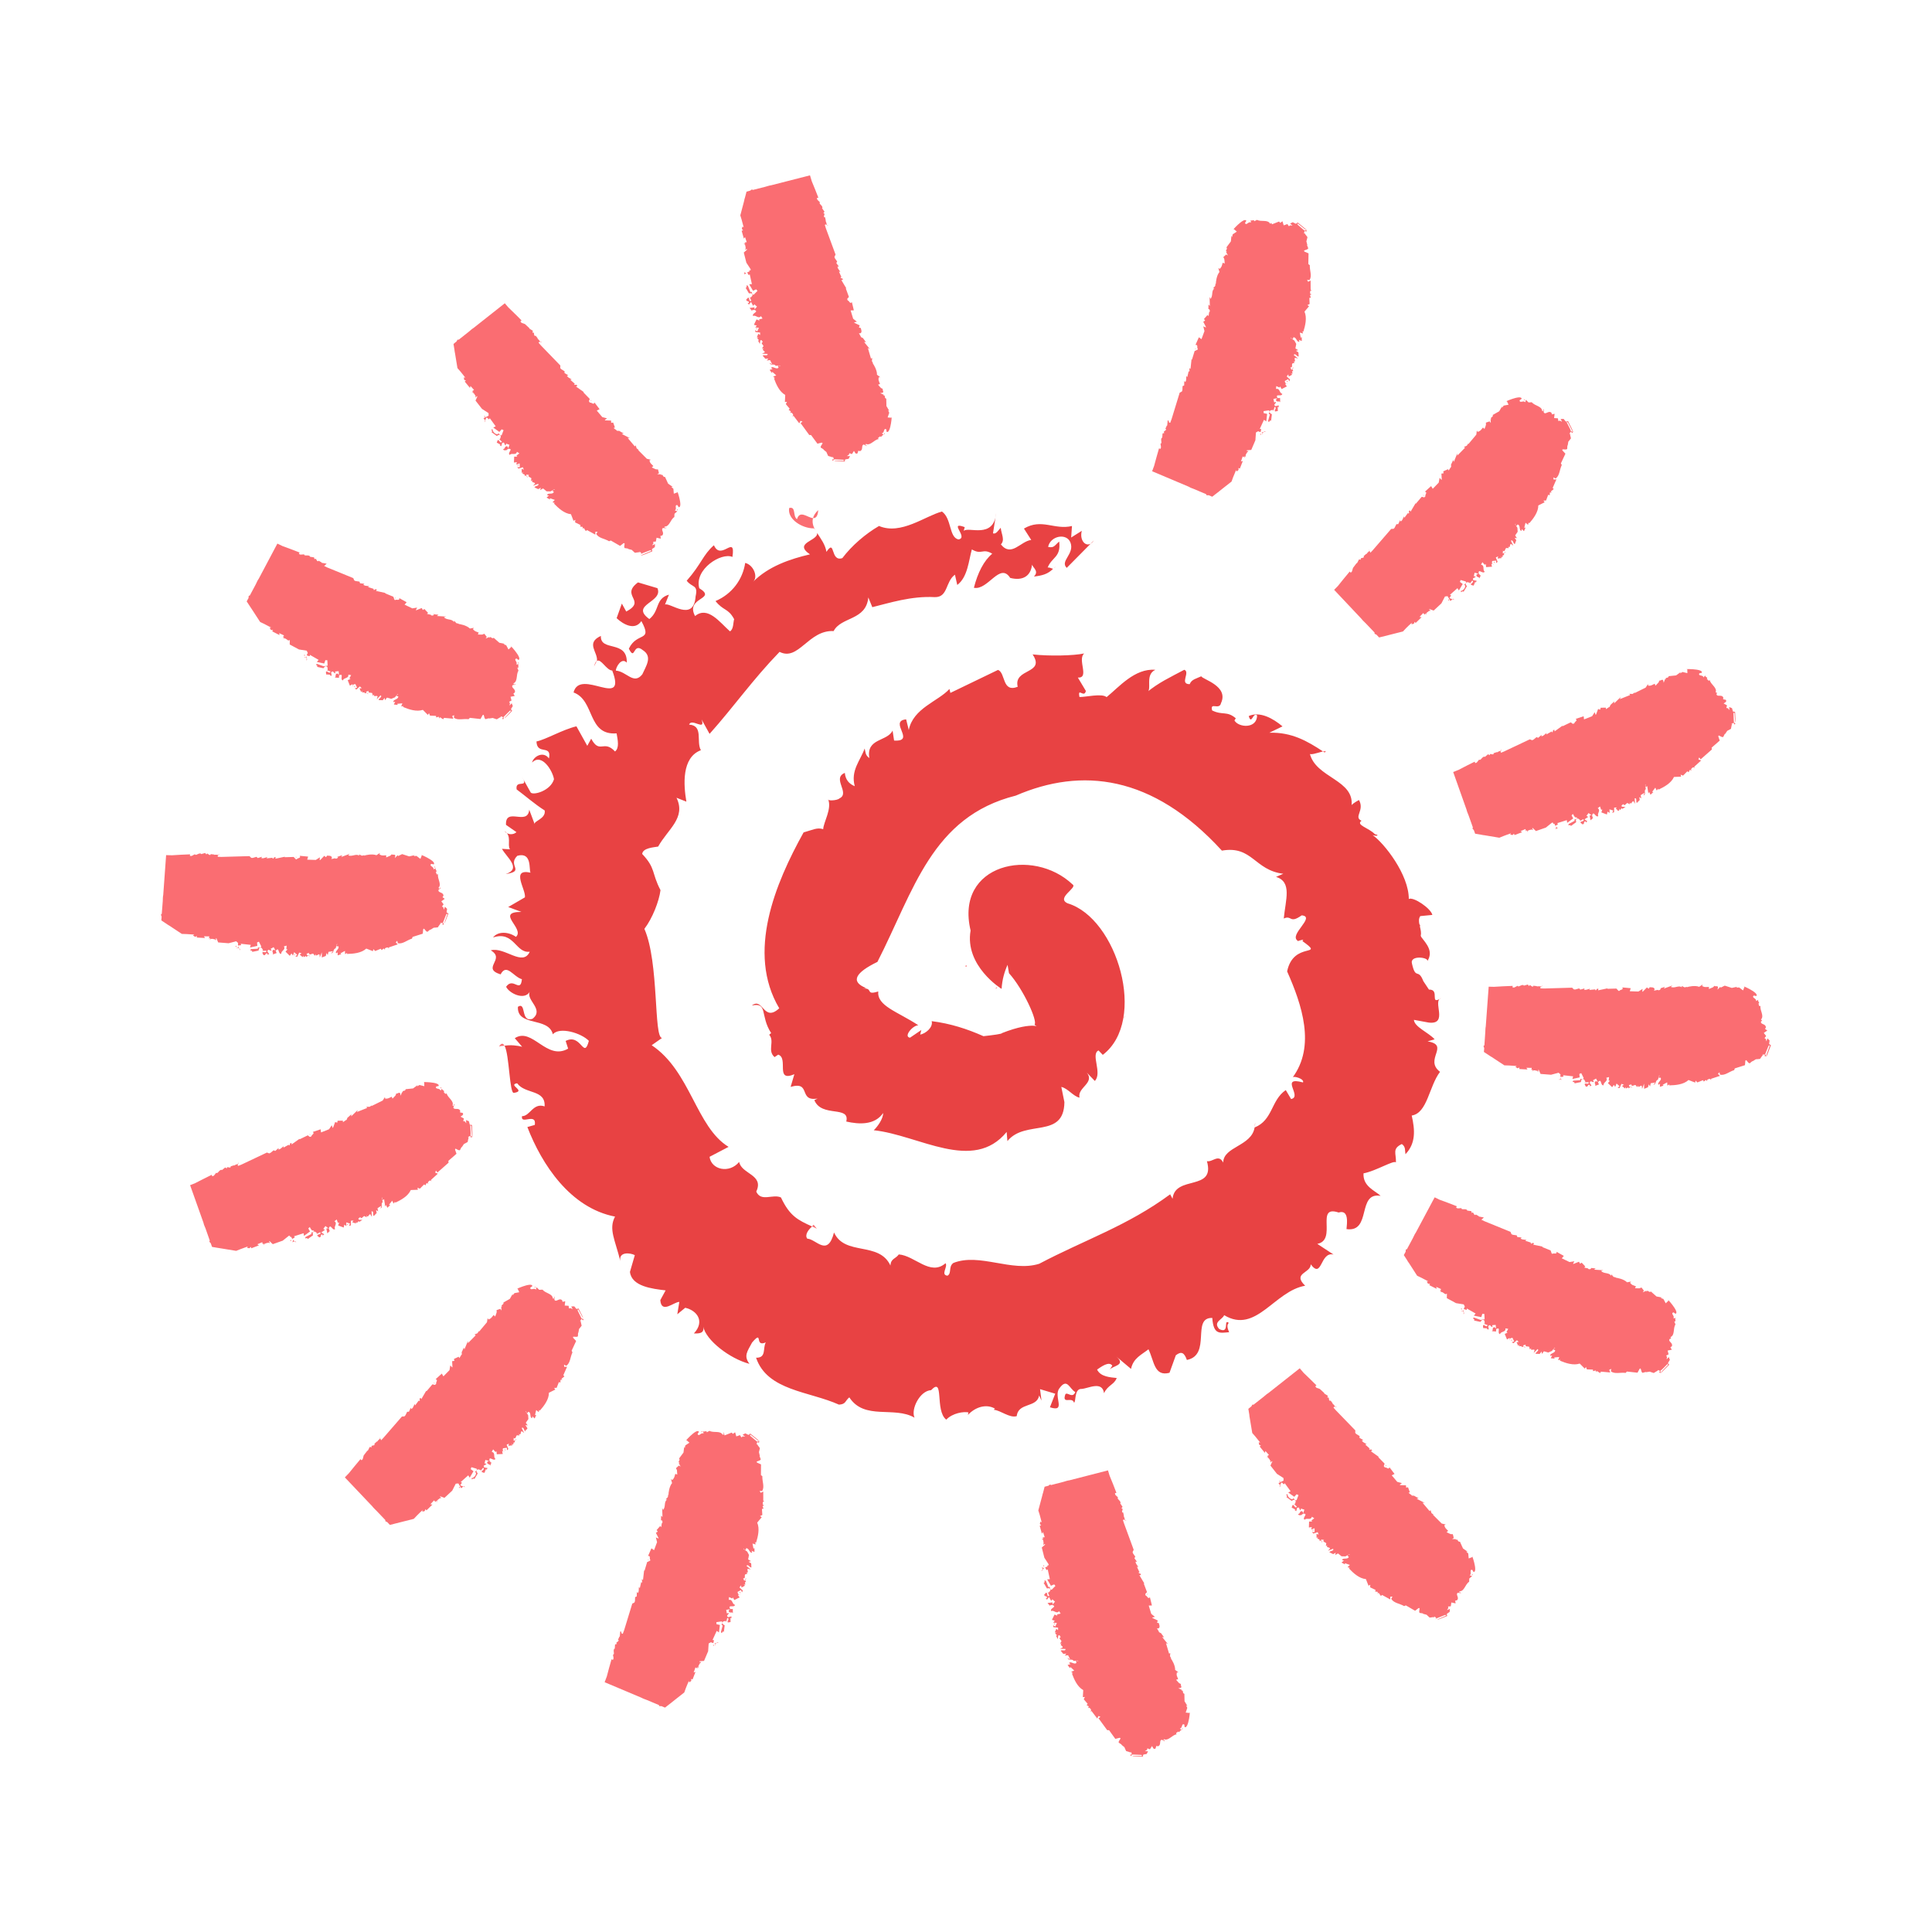 <?xml version="1.0" encoding="utf-8"?>
<!-- Generator: Adobe Illustrator 16.0.0, SVG Export Plug-In . SVG Version: 6.00 Build 0)  -->
<!DOCTYPE svg PUBLIC "-//W3C//DTD SVG 1.1//EN" "http://www.w3.org/Graphics/SVG/1.1/DTD/svg11.dtd">
<svg version="1.1" id="Layer_1" xmlns="http://www.w3.org/2000/svg" xmlns:xlink="http://www.w3.org/1999/xlink" x="0px" y="0px"
	 width="540px" height="540px" viewBox="0 0 540 540" enable-background="new 0 0 540 540" xml:space="preserve">
<path fill="#FA6D72" d="M270.055,270.165l-0.002-0.273c-0.056-0.002-0.052-0.078-0.107-0.051L270.055,270.165z"/>
<polygon fill="#FA6D72" points="269.834,270.138 270.166,270.153 270.062,269.847 "/>
<polygon fill="#FA6D72" points="269.904,269.955 269.928,270.045 270.096,269.961 "/>
<polygon fill="#FA6D72" points="269.912,270.04 269.968,270.052 270.088,269.948 "/>
<polygon fill="#FA6D72" points="270.166,269.86 269.834,269.988 270.105,270.14 "/>
<line fill="none" x1="269.806" y1="270.08" x2="270.194" y2="269.92"/>
<g>
	<polygon fill="#FA6D72" points="278.687,276.129 278.645,275.909 278.125,276.389 	"/>
	<line fill="none" x1="278.318" y1="259.057" x2="279.306" y2="258.452"/>
	<polygon fill="#FA6D72" points="278.781,274.421 279.074,274.886 279.199,274.576 	"/>
	<line fill="none" x1="279.943" y1="278.476" x2="278.976" y2="277.255"/>
	<line fill="none" x1="279.487" y1="282.411" x2="279.007" y2="282.31"/>
	<line fill="none" x1="280.309" y1="282.493" x2="280.089" y2="283.173"/>
	<polygon fill="#FA6D72" points="314.416,284.257 314.377,284.144 313.741,284.423 	"/>
	<g>
		<path fill="#FA6D72" d="M353.335,120.578c0.063,0.113-0.08,0.107-0.106,0.176l0.612-0.077L353.335,120.578z"/>
		<line fill="none" x1="362.287" y1="96.13" x2="362.678" y2="96.849"/>
		<path fill="#FA6D72" d="M333.831,136.731l3.283,1.388l0.082,0.255c0.196,0.101,0.411,0.021,0.632,0.041l0.992,0.421l1.334-1.045
			c0.274-0.183,0.518-0.371,0.762-0.599l3.306-2.598l0.432-1.199c0.25-0.654,0.577-1.358,0.84-2.028l0.126,0.417l0.561-0.433
			l-0.037-0.553l0.396,0.18l0.841-2.143l-0.529,0.147l0.482-1.407l0.562,0.283l-0.025-0.429l0.591,0.487
			c-0.812-0.572,0.23-1.401,0.179-1.67l0.09,0.124c0.59-0.581-0.425-0.036-0.244-0.514l1.243-0.1l1.156-2.7l0.156-2.177l0.623-0.354
			c0.484,0.382,1.411,0.022,1.285,0.9c-0.369-0.481,0.126-0.483,0.29-0.688l-0.616,0.059c-0.731,0.103,0.415-1.096-0.523-0.884
			l1.182-2.574l0.646,0.436l0.238-2.089l-0.959-0.211l-0.035-0.567l1.49-0.208c0.638,0.483-0.566,1.073,0.287,1.093l-0.509,1.86
			c0.375,0.866,0.273-0.433,0.83-0.043l0.229-1.807l-0.556-0.374c-0.332-1.014,0.84-0.727,0.954-0.88l0.017,0.429l0.303-1.237
			c0.891,0.205-0.231,0.854,0.177,1.274l0.761-0.127l-0.028-1.222l0.261,0.224l0.025-0.592l-0.938,0.236
			c-0.68-0.618,0.066-0.448,0.181-1.209l-0.534,0.139l-0.189-0.967l1.024-0.186l-0.33,0.445c0.18,0.902,1.065,0.098,1.195,0.716
			l-0.046-1.227l-0.688,0.03c-0.819-1.438,1.154-0.212,1.319-1.197c-0.856-0.144-0.606-1.644-1.755-1.363l0.063-0.797l0.929,0.408
			l0.139-0.328l0.438,0.748l1.46-0.748l-0.481-0.658l0.671-0.182c-0.416,0.389-0.76-0.293-0.776-0.663l0.967-0.542l0.277,0.647
			l0.241-0.502l-0.942-0.892l0.448-0.557l0.126,0.612l0.952-0.551l-0.353-0.331l0.438,0.093l-0.077-0.773l0.296,0.063
			c-0.07-0.338-0.554-0.927,0.137-1.043l-0.638,0.68l-0.306-0.768c0.711,0.31,0.362-0.681,0.518-1.002l0.719-0.279l-0.417-0.319
			c0.973,0.23,0.098-0.713,0.474-1.019l0.836,0.182l-1.201-0.981c0.434-0.637,0.847,0.483,1.39,0.439l-0.064-1.16l-0.703-0.454
			l0.647-0.159l-0.787-0.488l0.229-1.256l-0.516-0.957l-0.994-0.657c0.006-0.072,0.038-0.125,0.044-0.184
			c0.082,0.162,0.178,0.482,0.583,0.37l0.017-0.38c0.908-0.292,0.984,1.461,1.752,1.161l-0.152-0.48l0.827,0.299l-0.024-1.11
			l-0.277,0.214l-0.258-1.447l0.875,0.252l-0.127-0.643l0.248,0.124c0.541-1.714,1.057-3.901,0.309-5.592l1.28-1.519l-0.483-0.305
			l0.637-0.315l-0.077-1.705l0.443-0.063l-0.276-0.698l0.468-0.229l-0.372-0.111c-0.104-0.482-0.126-1.111,0.514-0.97l-0.414-0.178
			l-0.01-2.605l-0.697,0.352l-0.291-0.531l0.678,0.045c0.788-1.109,0.003-2.729,0.086-4.152l-0.416-0.309l0.062-2.997l-1.114-0.476
			c-0.582-0.496,0.738-0.35,1.037-0.926l-0.355-0.921l0.096-0.01l-0.297-1.169l0.064,0.063l0.269-1.092l-0.748-0.985l0.177-0.122
			l-0.416,0.087l0.19-0.727l0.476,0.232c0.238-0.78-0.396-0.127-0.641-0.42c-3.106-2.688-1.153-0.962-1.971-1.822
			c0.988,0.462-1.393-1.353,2.217,1.538c2.202,1.49-2.366-2.142-2.011-1.88l-0.51,0.368l-0.884-0.434l-0.737,0.368l0.685,0.551
			l-0.665-0.06l-0.354,0.27l-0.419-0.621l-1.037,0.358l-0.345-1.146l-0.618,0.45l-0.331-0.372l-1.997,0.787l-0.129-0.391
			l-0.365,0.229c-0.687-1.281-2.487-0.448-3.659-1.089l-0.819,0.401c0.104-0.709-0.688,0.091-0.992-0.36l0.124,0.714
			c-0.72-0.456-1.275,0.992-1.691,0.125l0.375-0.608c-0.549-1.274-4.678,3.488-3.464,2.312l0.808,0.698l-1.15,0.771l-0.175,0.787
			l-0.168-0.409l-0.166,1.594l-1.236,1.658c0.484,0.589-0.623,0.911,0.17,1.269l-0.279,0.002l0.526,1.015l-0.483-0.294l-0.803,0.734
			l0.251,0.503l0.067,0.415l0.058,0.867l-0.549-0.207l-0.303,1.004c-0.054,0.023-0.101,0.069-0.124,0.24l-0.414,0.478l-0.387-0.253
			l0.323,1.117c-0.796,0.903-1.047,2.846-0.999,3.38l-0.083-0.254l-0.111,0.776l-0.592,0.651l0.377,0.071
			c-0.953,0.592-0.301,2.044-1.105,2.881l-0.253-0.556l0.077,2.545l-0.383-0.409l-0.021,1.275c0.376-0.012,0.5,0.545,0.313,0.828
			l-0.1-0.026l-0.158,1.148l-0.314-0.285l-0.976,1.107l0.321,0.44l-0.525,0.331l0.769,1.489l-0.04,0.106l-0.715-0.304l0.325,1.322
			l-0.834,2.252l-0.735-0.521l-0.948,2.146c0.84-0.162,0.297,0.758,0.663,1.114l-0.087,0.206l-0.809,0.375l-0.738,2.405
			l-0.128-0.077l-0.273,2.558l-0.05,0.126l-0.298-0.25l0.065,0.841l-0.075,0.191l-0.161-0.197l-0.387,1.686l-0.004,0.021
			l-0.271-0.33l-0.066,1.195l-0.179,0.501l-0.335-0.281l-0.019,1.195l-0.021,0.045l-0.433,0.186l-0.044,1.114l-0.148,0.396
			l-0.607,0.309l-2.261,7.376l-0.385,1.043c-0.646,0.058-0.19-0.751-0.716-0.64l-0.127,1.422l-0.104-0.004l-0.413,0.915l0.155,0.032
			c0.246,0.543-1.067,0.618-0.408,1.116l-0.535,0.152l-0.086,1.247l-0.09-0.1c-0.529,0.555,0.208,1.637-0.395,1.699l0.143,1.024
			l-0.159,0.46l-0.398-0.171c-0.458,1.508-0.995,3.542-1.365,4.886l-0.563,1.512l10.256,4.334
			C332.773,136.371,333.286,136.505,333.831,136.731z M345.07,131.933l-0.953-0.113L345.07,131.933z"/>
		<line fill="none" x1="344.116" y1="131.824" x2="345.07" y2="131.933"/>
		<polygon fill="#FA6D72" points="352.46,121.196 352.219,121.322 352.405,121.639 		"/>
		<line fill="none" x1="353.681" y1="118.422" x2="353.716" y2="119.698"/>
		<line fill="none" x1="356.198" y1="116.361" x2="355.958" y2="116.067"/>
		<line fill="none" x1="355.939" y1="115.269" x2="355.436" y2="115.604"/>
		<line fill="none" x1="359.117" y1="109.154" x2="358.829" y2="109.744"/>
		<polygon fill="#FA6D72" points="359.991,106.754 359.733,106.461 359.618,106.712 		"/>
		<polygon fill="#FA6D72" points="334.012,97.433 333.983,97.522 334.561,97.659 		"/>
		<polygon fill="#FA6D72" points="209.343,434.618 209.343,434.63 209.726,435.335 		"/>
		<polygon fill="#FA6D72" points="207.558,401.489 207.589,401.489 207.738,401.372 		"/>
		<polygon fill="#FA6D72" points="202.363,400.708 202.385,400.812 202.55,400.716 		"/>
		<polygon fill="#FA6D72" points="202.027,400.698 202.363,400.708 202.243,400.407 		"/>
		<path fill="#FA6D72" d="M200.398,459.066c0.045,0.117-0.079,0.104-0.117,0.179l0.62-0.076L200.398,459.066z"/>
		<path fill="#FA6D72" d="M213.336,419.489l-0.003-2.604l-0.719,0.358l-0.292-0.537l0.67,0.05c0.804-1.099,0.001-2.722,0.088-4.147
			l-0.396-0.308l0.025-2.999l-1.081-0.484c-0.58-0.482,0.736-0.33,1.018-0.925l-0.353-0.923l0.089,0.007l-0.278-1.185l0.029,0.048
			l0.264-1.069l-0.719-0.986l0.192-0.123l-0.409,0.082l0.18-0.703l0.482,0.216c0.255-0.772-0.386-0.114-0.639-0.413
			c-3.127-2.654-1.174-0.952-1.975-1.807c1,0.439-1.41-1.348,2.218,1.508c2.223,1.492-2.367-2.11-2.03-1.857l-0.487,0.378
			l-0.885-0.433l-0.759,0.365l0.705,0.545l-0.688-0.064l-0.358,0.278l-0.397-0.64l-1.026,0.364l-0.34-1.157l-0.624,0.453
			l-0.33-0.367l-1.985,0.789l-0.145-0.392l-0.387,0.229c-0.688-1.275-2.467-0.449-3.677-1.106l-0.804,0.411
			c0.126-0.708-0.689,0.09-1.002-0.366l0.139,0.72c-0.702-0.459-1.25,0.991-1.675,0.125l0.375-0.611
			c-0.562-1.271-4.659,3.521-3.465,2.32l0.81,0.7l-1.147,0.781l-0.153,0.772l-0.164-0.391l-0.188,1.596l-1.24,1.664
			c0.498,0.572-0.612,0.899,0.186,1.25l-0.279,0.019l0.523,1.001l-0.486-0.29l-0.817,0.741l0.271,0.506l0.036,0.412l0.062,0.865
			l-0.544-0.209l-0.307,1.012c-0.032,0.021-0.1,0.063-0.12,0.229l-0.398,0.479l-0.383-0.239l0.302,1.103
			c-0.778,0.892-1.047,2.848-0.989,3.371l-0.074-0.257l-0.11,0.789l-0.61,0.652l0.389,0.067c-0.971,0.59-0.297,2.039-1.128,2.875
			l-0.243-0.555l0.088,2.55l-0.391-0.394l-0.026,1.25c0.398-0.016,0.521,0.555,0.332,0.84l-0.094-0.032l-0.179,1.162l-0.303-0.304
			l-0.978,1.115l0.314,0.44l-0.524,0.332l0.748,1.479l-0.03,0.111l-0.721-0.306l0.336,1.323l-0.845,2.248l-0.734-0.521l-0.942,2.146
			c0.824-0.161,0.281,0.752,0.644,1.109l-0.074,0.205l-0.822,0.383l-0.723,2.402l-0.126-0.075l-0.296,2.558l-0.049,0.127
			l-0.288-0.268l0.075,0.859l-0.073,0.189l-0.179-0.221l-0.384,1.71l-0.001,0.003l-0.272-0.322l-0.048,1.195l-0.198,0.501
			l-0.317-0.278l-0.027,1.194l-0.021,0.026l-0.434,0.201l-0.046,1.103l-0.144,0.396l-0.605,0.307l-2.259,7.385l-0.389,1.044
			c-0.649,0.063-0.169-0.75-0.717-0.639l-0.124,1.422l-0.097,0.003l-0.418,0.913l0.16,0.024c0.228,0.545-1.083,0.634-0.427,1.106
			l-0.546,0.17l-0.081,1.236l-0.091-0.101c-0.532,0.564,0.217,1.641-0.398,1.705l0.158,1.021l-0.175,0.456l-0.397-0.178
			c-0.439,1.477-0.96,3.438-1.318,4.802l-0.605,1.604l10.268,4.33c0.562,0.313,1.057,0.438,1.616,0.672l3.282,1.381l0.087,0.256
			c0.193,0.104,0.41,0.007,0.627,0.055l0.993,0.406l1.349-1.049c0.255-0.186,0.49-0.362,0.732-0.582l3.306-2.604l0.439-1.213
			c0.241-0.653,0.564-1.354,0.84-2.016l0.112,0.42l0.57-0.435l-0.057-0.554l0.401,0.174l0.839-2.13l-0.521,0.162l0.502-1.402
			l0.538,0.281l0.005-0.438l0.58,0.508c-0.809-0.584,0.229-1.416,0.178-1.674l0.089,0.112c0.591-0.581-0.438-0.028-0.241-0.521
			l1.248-0.09l1.146-2.699l0.15-2.172l0.634-0.361c0.484,0.385,1.384,0.027,1.288,0.911c-0.375-0.483,0.116-0.483,0.28-0.688
			l-0.609,0.071c-0.738,0.091,0.42-1.103-0.525-0.885l1.182-2.578l0.623,0.435l0.267-2.08l-0.949-0.222l-0.04-0.567l1.495-0.205
			c0.638,0.49-0.568,1.066,0.283,1.095l-0.5,1.856c0.37,0.871,0.271-0.432,0.818-0.051l0.232-1.807l-0.559-0.366
			c-0.335-1.017,0.836-0.726,0.948-0.882l0.017,0.426l0.304-1.236c0.873,0.207-0.234,0.869,0.186,1.263l0.742-0.117l-0.03-1.226
			l0.261,0.227l0.026-0.594l-0.941,0.234c-0.67-0.617,0.064-0.449,0.188-1.203l-0.545,0.133l-0.176-0.979l1.02-0.183l-0.34,0.443
			c0.172,0.916,1.07,0.105,1.189,0.725l-0.026-1.233l-0.702,0.027c-0.837-1.447,1.167-0.224,1.325-1.196
			c-0.857-0.141-0.604-1.652-1.751-1.363l0.063-0.804l0.924,0.412l0.147-0.322l0.423,0.748l1.487-0.75l-0.483-0.661l0.671-0.181
			c-0.408,0.39-0.755-0.306-0.775-0.673l0.968-0.535l0.273,0.648l0.241-0.496l-0.938-0.894l0.443-0.558l0.135,0.607l0.948-0.535
			l-0.352-0.338l0.438,0.086l-0.074-0.771l0.297,0.065c-0.083-0.344-0.563-0.92,0.136-1.045l-0.644,0.67l-0.299-0.764
			c0.713,0.305,0.355-0.688,0.519-1.004l0.723-0.277l-0.432-0.305c0.987,0.223,0.126-0.718,0.482-1.035l0.831,0.198l-1.201-0.997
			c0.433-0.63,0.833,0.479,1.381,0.448l-0.063-1.164l-0.723-0.448l0.669-0.165l-0.798-0.489l0.244-1.246l-0.515-0.949l-1.001-0.668
			c0.004-0.064,0.037-0.127,0.059-0.2c0.075,0.177,0.17,0.496,0.566,0.379l0.021-0.382c0.906-0.278,0.981,1.451,1.748,1.154
			l-0.172-0.483l0.824,0.313l-0.006-1.107l-0.273,0.214l-0.273-1.455l0.873,0.263l-0.133-0.639l0.261,0.122
			c0.528-1.701,1.063-3.894,0.314-5.589l1.266-1.526l-0.495-0.291l0.659-0.319l-0.103-1.701l0.441-0.076l-0.275-0.691l0.468-0.23
			l-0.355-0.12c-0.108-0.474-0.141-1.093,0.495-0.979L213.336,419.489z M191.175,470.312l0.956,0.122L191.175,470.312z"/>
		<path fill="#FA6D72" d="M184.745,425.167l-0.001-0.282c-0.025,0.012-0.025-0.076-0.087-0.048L184.745,425.167z"/>
		<line fill="none" x1="192.137" y1="470.423" x2="191.175" y2="470.312"/>
		<polygon fill="#FA6D72" points="199.471,460.13 199.522,459.687 199.283,459.812 		"/>
		<line fill="none" x1="200.736" y1="456.913" x2="200.782" y2="458.196"/>
		<line fill="none" x1="203.271" y1="454.852" x2="203.005" y2="454.56"/>
		<line fill="none" x1="202.998" y1="453.755" x2="202.496" y2="454.093"/>
		<line fill="none" x1="206.175" y1="447.646" x2="205.869" y2="448.235"/>
		<polygon fill="#FA6D72" points="207.048,445.245 206.781,444.954 206.69,445.202 		"/>
		<polygon fill="#FA6D72" points="195.973,400.151 196.247,400.301 196.31,400.028 		"/>
		<line fill="none" x1="183.956" y1="423.301" x2="184.361" y2="423.141"/>
		<polygon fill="#FA6D72" points="181.041,436.028 181.603,436.174 181.06,435.944 		"/>
		<path fill="#FA6D72" d="M381.74,174.229l2.468,2.589l-0.026,0.277c0.146,0.172,0.379,0.179,0.547,0.298l0.739,0.78l1.645-0.403
			c0.313-0.077,0.609-0.133,0.949-0.243l4.074-1.031l0.862-0.925c0.488-0.506,1.063-1.012,1.591-1.503l-0.068,0.429l0.686-0.178
			l0.179-0.521l0.297,0.32l1.646-1.604l-0.566-0.081l1.043-1.094l0.373,0.482l0.179-0.394l0.346,0.689
			c-0.534-0.857,0.752-1.197,0.816-1.465l0.023,0.147c0.774-0.288-0.367-0.208,0.012-0.568l1.159,0.429l2.164-2.011l0.992-1.93
			l0.732-0.083l0.793,1.36l0.581-0.52l-0.612-0.201c-0.72-0.208,0.821-0.83-0.12-1.016l2.123-1.861l0.392,0.646l1.078-1.819
			l-0.79-0.581l0.198-0.531l1.441,0.412c0.385,0.72-0.946,0.755-0.178,1.112c0.175,0.674-0.741,1.588-1.196,1.506
			c-0.024,0.938,0.401-0.292,0.75,0.286l0.935-1.565l-0.355-0.567c0.112-1.055,1.056-0.309,1.217-0.433l-0.149,0.407l0.796-1.009
			c0.713,0.56-0.582,0.684-0.35,1.229l0.723,0.193l0.484-1.138l0.143,0.313l0.234-0.535l-0.941-0.156
			c-0.357-0.842,0.244-0.395,0.68-1.024l-0.54-0.095l0.21-0.971l1.012,0.258l-0.483,0.268c-0.198,0.891,0.949,0.52,0.801,1.127
			l0.484-1.128c-0.286,0.596-0.39-0.209-0.669-0.255c-0.179-1.661,1.146,0.266,1.699-0.565c-0.737-0.482,0.121-1.75-1.05-1.948
			l0.392-0.701l0.658,0.735l0.278-0.228l0.094,0.869l1.654-0.11l-0.19-0.797l0.688,0.1c-0.543,0.198-0.573-0.576-0.44-0.903
			l1.108-0.105l-0.025,0.692l0.433-0.354l-0.511-1.214l0.641-0.313l-0.135,0.611l1.095-0.127l-0.174-0.448l0.365,0.261l0.233-0.727
			l0.243,0.171c0.078-0.335-0.127-1.063,0.563-0.899l-0.887,0.365l0.054-0.823c0.526,0.556,0.602-0.48,0.886-0.713l0.771,0.028
			l-0.269-0.443c0.814,0.585,0.383-0.621,0.852-0.74l0.673,0.501l-0.7-1.392c0.65-0.407,0.587,0.778,1.097,0.96l0.408-1.087
			l-0.46-0.688l0.647,0.11l-0.494-0.762l0.702-1.042l-0.078-1.101l-0.643-1.004c0.032-0.058,0.085-0.098,0.132-0.15
			c-0.009,0.184-0.06,0.511,0.371,0.582l0.145-0.35c0.976,0.104,0.33,1.736,1.146,1.771l0.063-0.5l0.622,0.597l0.444-1l-0.368,0.054
			l0.355-1.415l0.721,0.59l0.124-0.652l0.198,0.223c1.176-1.338,2.533-3.14,2.533-4.993l1.765-0.882l-0.33-0.472l0.731-0.026
			l0.595-1.594l0.437,0.113l0.029-0.742l0.521-0.03l-0.28-0.258l0.845-0.681l-0.294-0.329l1.044-2.389l-0.789,0.054l-0.053-0.613
			l0.601,0.317c1.162-0.704,1.095-2.492,1.744-3.767l-0.253-0.453l1.267-2.714l-0.814-0.876c-0.327-0.688,0.806-0.03,1.305-0.438
			l0.058-0.991l0.08,0.043l0.199-1.192l0.026,0.064l0.688-0.894l-0.268-1.176l0.228-0.038l-0.412-0.089l0.449-0.582l0.35,0.407
			c0.541-0.619-0.304-0.275-0.418-0.64c0.177-0.086-1.845-3.547-1.063-2.468c0.722,0.817-0.735-1.813,1.4,2.293
			c1.422,2.257-1.299-2.906-1.077-2.542l-0.622,0.148l-0.619-0.747l-0.84,0.024l0.412,0.783l-0.604-0.325l-0.429,0.112l-0.132-0.756
			l-1.06-0.077l0.139-1.195l-0.749,0.169l-0.145-0.472c-0.84-0.725-1.598,0.68-2.15-0.079l0.038-0.424l-0.464,0.054
			c-0.076-1.438-2.072-1.411-2.889-2.471l-0.916,0.05l-0.775-0.744l-0.128,0.718c-0.476-0.699-1.584,0.399-1.603-0.569l0.566-0.416
			c0.023-1.38-5.688,1.24-4.114,0.677l0.462,0.971l-1.361,0.25l-0.473,0.634l0.011-0.425l-0.793,1.381l-1.802,1.019
			c0.229,0.744-0.942,0.59-0.362,1.224l-0.246-0.098l0.062,1.132l-0.328-0.463l-1.042,0.355l0.021,0.57l-0.107,0.385l-0.304,0.815
			l-0.427-0.398l-0.683,0.808c-0.051,0.002-0.113,0.016-0.216,0.15l-0.573,0.271l-0.245-0.382l-0.149,1.14l-2.265,2.696l0.024-0.279
			l-0.402,0.67l-0.822,0.351l0.319,0.213l-2.163,2.197l-0.009-0.603l-0.957,2.362l-0.18-0.53l-0.605,1.303l0.032,0.724l-0.076-0.063
			l-0.617,0.993l-0.176-0.378l-1.348,0.604l0.115,0.535l-0.618,0.095l0.085,1.656l-0.076,0.087l-0.521-0.561l-0.243,1.336
			l-1.675,1.728l-0.458-0.759l-1.733,1.569c0.842,0.189-0.051,0.803,0.146,1.286l-0.229,0.242c-0.316,0.178-0.54-0.165-0.832-0.073
			l-1.627,1.911l-0.072-0.125l-1.322,2.229l-0.1,0.093l-0.146-0.354c-0.483,0.245-0.279,0.486-0.206,0.719l-0.23,0.236l-0.076-0.279
			l-1.042,1.411l-0.104-0.396l-0.521,1.057l-0.394,0.39l-0.178-0.386l-0.504,1.067l-0.049,0.049l-0.479,0.002l-0.511,1.016
			l-0.269,0.274l-0.688,0.043l-5.229,6.047l-0.581,0.589l-0.4-0.873c0.472,0.413-0.201,0.479-0.683,1.247l-0.096-0.034l-0.731,0.661
			l0.116,0.103c-0.01,0.586-1.242,0.13-0.835,0.846l-0.546-0.07l-0.58,1.109l-0.045-0.127l-1.052,1.387l-0.299,0.999l-0.319,0.352
			l-0.303-0.33c-1.064,1.237-2.424,2.95-3.305,4.046l-1.046,1.068l7.615,8.081C380.918,173.478,381.321,173.785,381.74,174.229z
			 M393.977,174.398l-0.841-0.489L393.977,174.398z"/>
		<polygon fill="#FA6D72" points="424.181,148.595 424.178,148.607 424.241,149.401 		"/>
		<polygon fill="#FA6D72" points="431.494,114.741 431.491,114.843 431.652,114.813 		"/>
		<polygon fill="#FA6D72" points="406.111,167.338 405.968,167.454 406.543,167.634 		"/>
		<polygon fill="#FA6D72" points="431.203,114.603 431.494,114.741 431.518,114.428 		"/>
		<polygon fill="#FA6D72" points="405.52,129.974 405.555,129.866 405.549,129.616 		"/>
		<line fill="none" x1="393.138" y1="173.909" x2="393.977" y2="174.398"/>
		<polygon fill="#FA6D72" points="405.079,167.565 404.786,167.576 404.852,167.948 		"/>
		<line fill="none" x1="407.294" y1="165.508" x2="406.815" y2="166.697"/>
		<line fill="none" x1="410.46" y1="164.651" x2="410.334" y2="164.272"/>
		<line fill="none" x1="410.644" y1="163.536" x2="410.035" y2="163.64"/>
		<line fill="none" x1="416.022" y1="159.23" x2="415.502" y2="159.639"/>
		<polygon fill="#FA6D72" points="417.803,157.39 417.668,157.023 417.473,157.199 		"/>
		<polygon fill="#FA6D72" points="426.238,111.682 425.895,111.649 426.064,111.902 		"/>
		<line fill="none" x1="405.56" y1="127.937" x2="405.963" y2="127.94"/>
		<polygon fill="#FA6D72" points="397.804,138.342 397.744,138.422 398.192,138.764 		"/>
		<polygon fill="#FA6D72" points="129.011,378.044 129.062,377.948 129.041,377.686 		"/>
		<polygon fill="#FA6D72" points="154.692,362.645 154.989,362.782 155.016,362.472 		"/>
		<polygon fill="#FA6D72" points="147.701,396.622 147.701,396.632 147.75,397.424 		"/>
		<polygon fill="#FA6D72" points="129.635,415.384 129.499,415.493 130.062,415.663 		"/>
		<polygon fill="#FA6D72" points="154.989,362.782 154.983,362.891 155.142,362.854 		"/>
		<path fill="#FA6D72" d="M161.409,365.973c0.735,0.817-0.778-1.806,1.45,2.274c0.406,0.484-0.689-1.652-1.154-2.519l-0.586,0.142
			l-0.613-0.742l-0.838,0.025l0.392,0.782l-0.565-0.317l-0.447,0.099l-0.126-0.739l-1.085-0.076l0.146-1.197l-0.736,0.164
			l-0.15-0.471c-0.835-0.732-1.589,0.678-2.137-0.082l0.03-0.421l-0.462,0.056c-0.1-1.441-2.067-1.41-2.873-2.487l-0.938,0.042
			l-0.776-0.738l-0.138,0.716c-0.474-0.694-1.557,0.398-1.597-0.569l0.584-0.423c0.014-1.389-5.69,1.311-4.104,0.708l0.446,0.979
			l-1.349,0.253l-0.483,0.637v-0.432l-0.796,1.396l-1.795,1.021c0.227,0.729-0.938,0.586-0.344,1.211l-0.269-0.097l0.064,1.138
			l-0.33-0.479l-1.042,0.364l0.042,0.565l-0.127,0.4l-0.299,0.817l-0.428-0.421l-0.681,0.814c-0.045,0.01-0.115,0.025-0.198,0.166
			l-0.576,0.271l-0.232-0.385l-0.178,1.146l-2.252,2.685l0.014-0.28l-0.408,0.675l-0.84,0.346l0.344,0.228l-2.173,2.198
			l-0.009-0.616l-0.98,2.366l-0.173-0.53l-0.581,1.327l0.022,0.707l-0.077-0.055l-0.617,0.992l-0.179-0.396l-1.326,0.621
			l0.132,0.533l-0.637,0.086l0.087,1.657l-0.084,0.079l-0.513-0.559l-0.225,1.328l-1.7,1.739l-0.452-0.774l-1.734,1.58
			c0.823,0.188-0.021,0.81,0.168,1.287l-0.265,0.236c-0.321,0.168-0.527-0.166-0.818-0.076l-1.616,1.908l-0.093-0.124l-1.29,2.204
			l-0.094,0.113l-0.179-0.352c-0.453,0.25-0.273,0.475-0.188,0.711l-0.229,0.25l-0.066-0.261l-1.018,1.39l-0.032,0.023l-0.111-0.41
			l-0.533,1.066l-0.393,0.386l-0.163-0.386l-0.515,1.07l-0.032,0.056l-0.479,0.002l-0.475,0.979l-0.298,0.315l-0.689,0.034
			l-5.225,6.018l-0.595,0.621l-0.39-0.871c0.439,0.413-0.227,0.479-0.698,1.246l-0.078-0.04l-0.748,0.669l0.126,0.102
			c-0.014,0.592-1.248,0.113-0.828,0.841l-0.565-0.078l-0.564,1.11l-0.062-0.125l-1.061,1.385l-0.271,1.02l-0.331,0.342
			l-0.296-0.332c-1.026,1.195-2.337,2.824-3.232,3.928l-1.136,1.176l7.666,8.081c0.373,0.515,0.786,0.83,1.194,1.271l2.465,2.582
			l-0.025,0.274c0.147,0.167,0.376,0.177,0.542,0.288l0.751,0.788l1.653-0.422c0.298-0.064,0.604-0.128,0.923-0.231l4.097-1.039
			l0.874-0.916c0.48-0.511,1.045-1.019,1.574-1.521l-0.051,0.433l0.67-0.176l0.183-0.529l0.302,0.332l1.644-1.604l-0.547-0.104
			l1.023-1.094l0.388,0.484l0.155-0.394l0.353,0.691c-0.533-0.858,0.76-1.202,0.818-1.478l0.025,0.146
			c0.782-0.282-0.371-0.199,0.005-0.562l1.162,0.42l2.164-2.011l0.991-1.95l0.727-0.068l0.795,1.355l0.587-0.525l-0.619-0.188
			c-0.719-0.221,0.82-0.841-0.118-1.029l2.123-1.875l0.398,0.658l1.062-1.806l-0.777-0.582l0.195-0.545l1.451,0.419
			c0.396,0.714-0.958,0.76-0.186,1.107c0.178,0.68-0.74,1.598-1.196,1.504c-0.008,0.94,0.405-0.28,0.762,0.291l0.93-1.563
			l-0.354-0.565c0.107-1.051,1.052-0.328,1.209-0.433l-0.149,0.399l0.792-0.997c0.719,0.534-0.582,0.683-0.349,1.226l0.732,0.198
			l0.458-1.147l0.161,0.321l0.238-0.532l-0.94-0.166c-0.359-0.847,0.231-0.394,0.654-1.035l-0.535-0.086l0.221-0.963l1.011,0.246
			l-0.483,0.27c-0.214,0.891,0.941,0.521,0.79,1.136l0.476-1.146c-0.278,0.61-0.375-0.189-0.652-0.234
			c-0.188-1.658,1.138,0.257,1.694-0.573c-0.735-0.483,0.118-1.755-1.058-1.948l0.394-0.711l0.666,0.738l0.264-0.232l0.086,0.86
			l1.677-0.081l-0.176-0.801l0.676,0.095c-0.544,0.208-0.577-0.582-0.433-0.897l1.104-0.123l-0.026,0.697l0.435-0.347l-0.5-1.194
			l0.631-0.332l-0.135,0.608l1.112-0.116l-0.202-0.451l0.383,0.279l0.231-0.738l0.245,0.17c0.074-0.338-0.129-1.062,0.557-0.89
			l-0.88,0.364l0.032-0.841c0.544,0.573,0.613-0.476,0.882-0.706l0.789,0.046l-0.269-0.458c0.794,0.585,0.385-0.62,0.849-0.738
			l0.675,0.501l-0.694-1.399c0.661-0.394,0.565,0.783,1.091,0.97c-0.188-0.688,0.793-0.401,0.412-1.087l-0.477-0.69l0.656,0.103
			l-0.523-0.754l0.723-1.043l-0.076-1.088l-0.649-0.994c0.032-0.063,0.08-0.119,0.114-0.16c0.025,0.181-0.024,0.511,0.385,0.572
			l0.171-0.354c0.954,0.116,0.311,1.741,1.105,1.776l0.067-0.502l0.625,0.603l0.449-1.002l-0.353,0.067l0.341-1.436l0.703,0.598
			l0.135-0.643l0.184,0.215c1.19-1.343,2.553-3.133,2.533-4.995l1.782-0.883l-0.323-0.468l0.702-0.025l0.619-1.587l0.423,0.105
			l0.043-0.742l0.522-0.026l-0.289-0.255l0.853-0.685l-0.302-0.332l1.042-2.368l-0.801,0.024l-0.044-0.608l0.604,0.319
			c1.163-0.688,1.11-2.486,1.75-3.75l-0.236-0.463l1.263-2.723l-0.814-0.865c-0.331-0.688,0.806-0.026,1.313-0.438l0.036-0.985
			l0.077,0.028l0.229-1.19l0.013,0.064l0.688-0.885l-0.275-1.19l0.224-0.026l-0.417-0.1l0.463-0.57l0.361,0.396
			c0.534-0.604-0.317-0.271-0.433-0.644C160.669,364.732,161.809,367.073,161.409,365.973z M116.669,421.958l0.83,0.486
			L116.669,421.958z"/>
		<polygon fill="#FA6D72" points="159.443,365.589 159.488,365.614 159.663,365.573 		"/>
		<path fill="#FA6D72" d="M161.705,365.731l0.029,0.003C161.401,365.133,161.501,365.338,161.705,365.731z"/>
		<line fill="none" x1="116.669" y1="421.958" x2="117.498" y2="422.45"/>
		<polygon fill="#FA6D72" points="128.384,415.993 128.603,415.598 128.317,415.62 		"/>
		<line fill="none" x1="130.829" y1="413.55" x2="130.359" y2="414.726"/>
		<line fill="none" x1="133.983" y1="412.7" x2="133.84" y2="412.304"/>
		<line fill="none" x1="134.172" y1="411.575" x2="133.57" y2="411.675"/>
		<line fill="none" x1="139.545" y1="407.267" x2="139.027" y2="407.677"/>
		<polygon fill="#FA6D72" points="141.306,405.427 141.181,405.045 141.016,405.233 		"/>
		<polygon fill="#FA6D72" points="149.38,359.685 149.563,359.948 149.726,359.722 		"/>
		<line fill="none" x1="129.034" y1="375.995" x2="129.457" y2="376.001"/>
		<polygon fill="#FA6D72" points="121.677,386.823 121.293,386.407 121.227,386.491 		"/>
		<path fill="#FA6D72" d="M434.489,204.373l-0.023-0.382c-0.511,0.04-0.426,0.331-0.465,0.572l-0.286,0.128l0.024-0.273
			l-1.537,0.866l0.07-0.414l-0.929,0.758l-0.498,0.198l0.021-0.415l-0.911,0.781l-0.055,0.022l-0.433-0.188l-0.86,0.713l-0.385,0.15
			l-0.636-0.246l-7.214,3.407l-0.801,0.33c-0.521-0.438,0.447-0.627-0.016-0.967c0.261,0.581-0.372,0.352-1.123,0.88l-0.054-0.076
			l-0.94,0.308l0.061,0.146c-0.244,0.543-1.191-0.38-1.105,0.428l-0.48-0.28l-0.952,0.789l0.005-0.131
			c-0.776-0.03-1.077,1.252-1.551,0.833l-0.647,0.811l-0.443,0.184l-0.144-0.415c-1.382,0.667-3.203,1.609-4.438,2.265l-1.573,0.632
			l3.732,10.518c0.127,0.614,0.396,1.076,0.592,1.652l1.188,3.34l-0.128,0.232c0.063,0.22,0.267,0.301,0.383,0.48l0.372,1.021
			l1.706,0.28c0.292,0.064,0.594,0.127,0.897,0.146l4.163,0.693l1.199-0.492c0.646-0.273,1.396-0.489,2.063-0.755l-0.227,0.379
			l0.671,0.113l0.375-0.4l0.152,0.414l2.143-0.806l-0.46-0.29l1.371-0.591l0.16,0.604l0.303-0.299l0.03,0.774
			c-0.119-0.996,1.188-0.789,1.35-1.003l-0.026,0.149c0.82,0.042-0.27-0.341,0.212-0.529l0.905,0.865l2.777-0.968l1.702-1.374
			c0.586-0.188,0.229,0.749,0.698,0.227c0.029,0.625,0.912,1.051,0.188,1.57l0.737-0.246l-0.486-0.436
			c-0.582-0.479,1.085-0.429,0.313-0.97l2.7-0.855l0.107,0.763l1.688-1.246l-0.472-0.84l0.395-0.4
			c0.267,0.43,0.475,1.167,1.154,0.951c0.077,0.802-1.175,0.314-0.636,0.942l-1.691,0.894c-0.383,0.857,0.506-0.08,0.585,0.586
			l1.481-1.069l-0.08-0.658c0.515-0.918,1.078,0.134,1.288,0.106l-0.306,0.303l1.103-0.608c0.452,0.806-0.789,0.393-0.792,0.993
			l0.576,0.473c0.841-0.208-0.011-0.774,0.899-0.849v0.348l0.441-0.382l-0.802-0.533l1.042-0.67l-0.482-0.303l0.584-0.788
			l0.829,0.625l-0.535,0.063l0.262,1.357l0.889-0.854c-0.494,0.436-0.258-0.334-0.48-0.484c0.484-1.603,0.94,0.701,1.771,0.15
			c-0.472-0.726,0.802-1.551-0.178-2.2l0.636-0.493l0.324,0.942l0.332-0.106l-0.276,0.824l1.551,0.585l0.178-0.802l0.594,0.375
			l-0.056-1.014l1.052,0.34l-0.287,0.633l0.535-0.15l0.005-1.306l0.729-0.031l-0.383,0.493c0.607-0.353,0.466,0.789,1.059,0.333
			v-0.483l0.242,0.393l0.506-0.584l0.143,0.258l0.874-0.594l-0.941-0.018c-0.482-0.391,0.293-0.636,0.378-0.743
			c0.256,0.73,0.749-0.197,1.079-0.309l0.695,0.35l-0.034-0.5c0.481,0.847,0.576-0.416,1.058-0.348l0.416,0.728l-0.079-1.554
			c0.764-0.109,0.226,0.944,0.602,1.314l0.818-0.83l-0.136-0.825l0.563,0.376l-0.17-0.895l1.081-0.678l-0.28,0.751
			c0.872-0.391-0.044-1.252,0.639-1.781l-0.186-1.181c0.051-0.04,0.116-0.064,0.18-0.087c-0.066,0.16-0.256,0.436,0.109,0.673
			l0.281-0.255l0.323,2.076l0.256-0.438l0.331,0.8l0.816-0.738l-0.345-0.077l0.884-1.169l0.41,0.81l0.392-0.535l0.076,0.286
			c1.627-0.762,3.596-1.858,4.34-3.552l1.987-0.08l-0.13-0.567l0.687,0.269l1.196-1.209l0.349,0.282l0.337-0.674l0.473,0.188
			l-0.145-0.331c0.273-0.428,0.711-0.861,1.043-0.3l-0.134-0.43l1.933-1.753l-0.767-0.284l0.21-0.575l0.425,0.536l3.123-2.746
			l-0.063-0.512l2.269-1.981l-0.39-1.128c-0.036-0.755,0.737,0.315,1.361,0.128l0.446-0.879l0.063,0.068l0.676-0.999l-0.005,0.069
			l0.985-0.539l0.232-1.191l0.221,0.065l-0.332-0.246l0.637-0.333l0.175,0.499c0.737-0.354-0.188-0.382-0.128-0.769
			c-0.194-4.096-0.106-1.501-0.023-2.667c0.352,1.041,0.021-1.959,0.392,2.665c0.197,0.638,0.038-1.792-0.024-2.772l-0.595-0.094
			l-0.265-0.94l-0.785-0.317l0.071,0.877l-0.433-0.535l-0.438-0.079l0.191-0.731l-0.942-0.515c0.354-0.313,0.951-0.413,0.621-1.029
			l-0.768-0.147l0.052-0.491c-0.479-1-1.712-0.018-1.91-0.944l0.182-0.363l-0.413-0.134c0.479-1.352-1.349-2.133-1.663-3.437
			c-0.487,0.487-0.502-0.303-0.847-0.33c0.6-0.401-0.539-0.453-0.42-0.994l-0.438,0.599c-0.143-0.84-1.568-0.271-1.201-1.159
			l0.688-0.154c0.569-1.261-5.737-1.043-4.047-0.967l0.026,1.069l-1.35-0.326l-0.688,0.397l0.178-0.382l-1.295,0.941l-2.061,0.211
			c-0.114,0.75-1.091,0.153-0.827,0.97l-0.181-0.189l-0.395,1.063l-0.116-0.568c-0.205-0.684-0.892,0.205-1.095-0.089l-0.197,0.535
			l-0.278,0.304l-0.61,0.64l-0.213-0.547l-0.951,0.454c-0.036-0.014-0.089-0.021-0.236,0.075l-0.63,0.021l-0.076-0.456l-0.63,0.979
			l-3.131,1.552l0.116-0.233l-0.629,0.451l-0.92-0.017l0.209,0.33l-2.867,1.14l0.238-0.579l-1.837,1.779l0.024-0.556l-1.044,0.977
			l-0.285,0.655l-0.044-0.098l-0.939,0.637l-0.021-0.43l-1.46,0.025l-0.104,0.538l-0.614-0.177l-0.577,1.554l-0.127,0.039
			l-0.238-0.714l-0.724,1.123l-2.262,0.896l-0.104-0.878l-2.238,0.738c0.704,0.521-0.337,0.729-0.361,1.24l-0.324,0.125
			c-0.378,0.025-0.424-0.378-0.721-0.39l-2.267,1.08l-0.024-0.146l-2.112,1.523L434.489,204.373z M421.064,232.211l0.556,0.764
			L421.064,232.211z"/>
		<line fill="none" x1="421.064" y1="232.211" x2="421.62" y2="232.975"/>
		<path fill="#FA6D72" d="M99.493,341.949l0.02-0.482l0.235,0.393l0.499-0.586l0.165,0.269l0.873-0.595l-0.942-0.025
			c-0.484-0.383,0.278-0.627,0.378-0.737c0.24,0.73,0.732-0.188,1.083-0.302l0.698,0.354l-0.074-0.525
			c0.503,0.86,0.603-0.41,1.084-0.33l0.413,0.737l-0.074-1.553c0.76-0.104,0.214,0.942,0.622,1.319l0.805-0.84l-0.154-0.821
			l0.565,0.37l-0.171-0.901l1.085-0.68l-0.271,0.761c0.853-0.382-0.073-1.248,0.644-1.784l-0.222-1.181
			c0.083-0.024,0.126-0.059,0.193-0.086c-0.061,0.179-0.256,0.448,0.113,0.687l0.294-0.263l0.309,2.068l0.256-0.435l0.331,0.804
			l0.818-0.737l-0.341-0.096l0.886-1.155l0.401,0.818l0.389-0.535l0.083,0.278c1.615-0.749,3.589-1.851,4.333-3.54l1.987-0.076
			l-0.129-0.564l0.681,0.265l1.195-1.201l0.355,0.276l0.325-0.656l0.494,0.18l-0.16-0.331c0.278-0.402,0.713-0.851,1.047-0.282
			l-0.154-0.438l1.928-1.749l-0.741-0.277l0.196-0.584l0.44,0.533l3.101-2.742l-0.062-0.508l2.271-1.978l-0.396-1.135
			c-0.03-0.755,0.743,0.314,1.358,0.132l0.447-0.89l0.059,0.075l0.672-1.01l-0.003,0.077l0.985-0.541l0.236-1.193l0.221,0.069
			l-0.371-0.262l0.68-0.333l0.153,0.508c0.724-0.353-0.179-0.384-0.145-0.771c0.201,0.01-0.216-3.979,0.047-2.674
			c0.318,1.029,0.077-1.959,0.349,2.651c0.383,2.648-0.015-3.173,0.055-2.74l-0.635-0.127l-0.256-0.939l-0.791-0.319l0.062,0.891
			l-0.402-0.535l-0.436-0.072l0.187-0.738l-0.953-0.495c0.359-0.326,0.963-0.437,0.625-1.043l-0.764-0.146l0.054-0.485
			c-0.461-0.992-1.711-0.022-1.931-0.941l0.205-0.357l-0.421-0.132c0.483-1.359-1.349-2.118-1.653-3.439
			c-0.498,0.496-0.498-0.282-0.853-0.322c0.596-0.396-0.535-0.462-0.421-0.991l-0.419,0.59c-0.152-0.839-1.603-0.272-1.229-1.16
			l0.685-0.144c0.571-1.251-5.718-1.146-4.022-1.043l0.031,1.097l-1.356-0.342l-0.681,0.405l0.171-0.382l-1.282,0.938l-2.073,0.215
			c-0.076,0.766-1.092,0.146-0.808,0.966l-0.193-0.188l-0.39,1.041l-0.116-0.558c-0.186-0.697-0.89,0.205-1.1-0.101l-0.18,0.532
			l-0.279,0.319l-0.609,0.632l-0.217-0.534l-0.96,0.438c-0.05-0.018-0.095-0.01-0.238,0.077l-0.632,0.019l-0.075-0.442l-0.612,0.969
			l-3.147,1.553l0.131-0.229l-0.646,0.434l-0.898-0.005l0.205,0.322l-2.867,1.133l0.242-0.562l-1.824,1.772l0.022-0.554
			l-1.076,0.962l-0.267,0.65l-0.043-0.076l-0.96,0.653v-0.434l-1.478,0.03l-0.1,0.534l-0.591-0.164l-0.583,1.558l-0.128,0.05
			l-0.237-0.728l-0.756,1.126l-2.24,0.89l-0.104-0.873l-2.198,0.737c0.655,0.518-0.378,0.728-0.397,1.232l-0.321,0.127
			c-0.368,0.025-0.427-0.371-0.711-0.396l-2.265,1.094l-0.021-0.139l-2.127,1.513l-0.101,0.041l0.002-0.385
			c-0.557,0.04-0.433,0.336-0.483,0.586l-0.305,0.103l0.061-0.239l-1.534,0.846l0.064-0.41l-0.914,0.74l-0.513,0.229l-0.016-0.436
			l-0.888,0.794l-0.05,0.004l-0.434-0.178l-0.895,0.73l-0.326,0.145l-0.651-0.246l-7.088,3.357l-0.934,0.374
			c-0.482-0.436,0.451-0.639,0.011-0.959c0.245,0.571-0.395,0.344-1.139,0.865l-0.077-0.063l-0.942,0.295l0.073,0.146
			c-0.24,0.538-1.195-0.39-1.106,0.438l-0.458-0.28l-0.977,0.779l0.004-0.134c-0.77-0.023-1.072,1.246-1.553,0.842l-0.633,0.806
			l-0.459,0.178l-0.142-0.425c-1.493,0.711-3.478,1.768-4.717,2.383l-1.331,0.522l3.729,10.487c0.118,0.604,0.365,1.056,0.584,1.615
			l1.184,3.375l-0.122,0.248c0.062,0.229,0.282,0.331,0.403,0.521l0.354,1.006l1.645,0.278c0.315,0.056,0.607,0.114,0.953,0.152
			l4.146,0.677l1.188-0.472c0.661-0.268,1.403-0.483,2.061-0.749l-0.218,0.384l0.674,0.107l0.396-0.395l0.126,0.403l2.141-0.812
			l-0.458-0.304l1.377-0.584l0.168,0.605l0.293-0.298l0.033,0.778c-0.138-0.999,1.196-0.799,1.36-1.014l-0.032,0.153
			c0.817,0.035-0.255-0.342,0.216-0.527l0.904,0.856l2.783-0.979l1.694-1.353c0.582-0.2,0.223,0.736,0.697,0.229
			c0.055,0.61,0.918,1.04,0.186,1.562l0.751-0.255l-0.483-0.434c-0.582-0.481,1.067-0.436,0.287-0.964l2.704-0.863l0.104,0.749
			l1.692-1.24l-0.484-0.838l0.414-0.409c0.265,0.439,0.473,1.176,1.153,0.961c0.062,0.803-1.178,0.313-0.618,0.939l-1.725,0.896
			c-0.378,0.848,0.511-0.099,0.61,0.571l1.475-1.05l-0.08-0.67c0.514-0.926,1.083,0.141,1.27,0.104l-0.314,0.299l1.147-0.6
			c0.421,0.805-0.817,0.387-0.833,0.989l0.582,0.471c0.857-0.198-0.02-0.772,0.9-0.84l0.002,0.34l0.468-0.368l-0.815-0.539
			l1.026-0.688l-0.464-0.301l0.596-0.788l0.794,0.628l-0.556,0.051l0.291,1.369l0.891-0.858c-0.509,0.446-0.26-0.32-0.503-0.482
			c0.511-1.604,0.942,0.706,1.791,0.157c-0.489-0.738,0.805-1.552-0.191-2.203l0.636-0.495l0.321,0.948l0.353-0.107l-0.273,0.84
			l1.553,0.575l0.155-0.799l0.584,0.378l-0.02-1.026l1.043,0.342l-0.295,0.637l0.546-0.136l0.007-1.322l0.721-0.021l-0.364,0.491
			L99.493,341.949z M68.021,347.677l0.554,0.763L68.021,347.677z"/>
		<polygon fill="#FA6D72" points="126.954,308.986 126.904,309.08 127.089,309.142 		"/>
		<polygon fill="#FA6D72" points="129.892,313.355 129.924,313.376 130.095,313.413 		"/>
		<polygon fill="#FA6D72" points="126.745,308.746 126.954,308.986 127.107,308.703 		"/>
		<polygon fill="#FA6D72" points="97.052,312.453 97.122,312.37 97.24,312.132 		"/>
		<polygon fill="#FA6D72" points="82.514,346.865 82.352,346.928 82.792,347.313 		"/>
		<line fill="none" x1="68.021" y1="347.677" x2="68.574" y2="348.439"/>
		<polygon fill="#FA6D72" points="81.124,346.928 81.483,346.662 81.204,346.561 		"/>
		<line fill="none" x1="84.343" y1="345.673" x2="83.424" y2="346.561"/>
		<line fill="none" x1="87.603" y1="345.759" x2="87.552" y2="346.159"/>
		<line fill="none" x1="87.612" y1="345.08" x2="88.192" y2="345.212"/>
		<line fill="none" x1="94.845" y1="343.453" x2="94.196" y2="343.618"/>
		<polygon fill="#FA6D72" points="97.204,342.467 97.239,342.082 96.998,342.181 		"/>
		<polygon fill="#FA6D72" points="123.15,304.212 123.408,304.08 123.071,303.896 		"/>
		<line fill="none" x1="97.897" y1="310.603" x2="98.27" y2="310.779"/>
		<polygon fill="#FA6D72" points="86.791,317.541 86.609,316.988 86.514,317.037 		"/>
		<path fill="#FA6D72" d="M494.996,292.144l-0.522-0.351l0.134-0.973l-0.605-0.595l-0.286,0.84l-0.162-0.658l-0.37-0.253
			l0.463-0.588l-0.662-0.854l0.991-0.69l-0.638-0.434l0.229-0.433c-0.024-1.106-1.553-0.723-1.363-1.649l0.322-0.248l-0.331-0.294
			c0.999-1.049-0.358-2.492-0.127-3.813c-0.631,0.26-0.324-0.473-0.638-0.639c0.711-0.123-0.308-0.637,0.025-1.071l-0.638,0.36
			c0.195-0.813-1.352-0.878-0.646-1.553l0.704,0.148c1.039-0.921-4.779-3.346-3.291-2.563l-0.405,0.99l-1.089-0.841l-0.808,0.091
			l0.306-0.28l-1.54,0.331l-1.975-0.637l-1.146,0.562l-0.091-0.25l-0.789,0.817l0.12-0.578c0.096-0.695-0.873-0.153-0.951-0.515
			l-0.397,0.399l-0.384,0.171l-0.8,0.331l0.026-0.577l-1.055,0.036c-0.051-0.027-0.091-0.06-0.271-0.036l-0.578-0.238l0.128-0.432
			l-0.969,0.636c-1.089-0.446-3.025-0.075-3.509,0.15l0.217-0.155l-0.784,0.157l-0.805-0.39l0.063,0.395
			c-0.864-0.706-2.042,0.373-3.099-0.128l0.461-0.41l-2.4,0.876l0.273-0.483l-1.207,0.396c0.127,0.348-0.378,0.647-0.688,0.538
			l-0.021-0.101l-1.124,0.229l0.178-0.382c-0.108-0.729-1.255-0.495-1.356-0.582l-0.324,0.443l-0.47-0.382l-1.169,1.188
			l-0.122-0.003l0.058-0.766l-1.144,0.73l-2.412-0.075l0.251-0.854l-2.341-0.217c0.434,0.741-0.585,0.524-0.822,0.966h-0.231
			l-0.607-0.647l-2.521,0.069l0.032-0.128l-2.52,0.535l-0.129-0.007l0.146-0.366c-0.501-0.185-0.529,0.145-0.647,0.339l-0.33-0.012
			l0.128-0.213l-1.721,0.172h-0.02l0.216-0.354l-1.132,0.318l-0.544-0.022l0.158-0.379l-1.191,0.346v0.01l-0.319-0.354l-1.073,0.303
			l-0.395-0.017l-0.52-0.484l-7.805,0.225l-1.016-0.03c-0.28-0.604,0.651-0.399,0.382-0.873c0.008,0.609-0.485,0.143-1.397,0.331
			l-0.031-0.092l-0.969-0.11l-0.011,0.169c-0.439,0.383-0.94-0.835-1.195-0.045l-0.318-0.456l-1.194,0.332l0.059-0.14
			c-0.691-0.323-1.484,0.729-1.744,0.162l-0.916,0.477l-0.488-0.019l0.037-0.432c-1.639,0.036-3.841,0.184-5.226,0.26l-1.478-0.04
			l-0.814,11.072c-0.136,0.635-0.079,1.146-0.143,1.761l-0.239,3.536l-0.229,0.169c-0.04,0.229,0.127,0.427,0.176,0.637
			l-0.093,1.068l1.399,0.916c0.273,0.184,0.503,0.354,0.813,0.516l3.522,2.315l1.28,0.037c0.688,0.024,1.458,0.11,2.164,0.146
			l-0.354,0.246l0.585,0.389l0.522-0.226l-0.043,0.432l2.3,0.13l-0.313-0.476l1.5,0.025l-0.096,0.612l0.397-0.146l-0.278,0.721
			c0.288-0.959,1.397-0.237,1.625-0.384l-0.078,0.126c0.74,0.383-0.105-0.42,0.394-0.384l0.501,1.146l2.927,0.23l2.113-0.56
			l0.55,0.483c-0.22,0.59,0.416,1.328-0.481,1.506c0.337-0.503,0.511-0.037,0.756,0.027l-0.262-0.538
			c-0.317-0.681,1.194,0.048,0.688-0.785l2.816,0.313l-0.203,0.729l2.033-0.438l-0.094-0.97l0.533-0.208l0.668,1.336
			c-0.262,0.78-1.205-0.184-0.939,0.625l-1.923,0.133c-0.706,0.611,0.482,0.115,0.313,0.761l1.766-0.36l0.179-0.661
			c0.842-0.633,0.952,0.573,1.146,0.618l-0.397,0.147l1.257-0.088c0.086,0.9-0.883,0.041-1.146,0.569l0.35,0.673
			c0.86,0.146,0.312-0.721,1.169-0.43l-0.124,0.33l0.545-0.17l-0.505-0.809c0.382-0.841,0.432-0.084,1.188-0.21l-0.271-0.472
			l0.854-0.481l0.484,0.9l-0.533-0.178c-0.788,0.453,0.258,1.038-0.29,1.353l1.148-0.425l-0.26-0.652
			c1.115-1.246,0.574,1.034,1.573,0.878c-0.164-0.876,1.362-1.101,0.732-2.093l0.79-0.21l-0.1,0.998l0.345,0.038l-0.578,0.653
			l1.196,1.149l0.475-0.651l0.371,0.565l0.385-0.941l0.821,0.736l-0.527,0.465l0.546,0.076l0.548-1.194l0.672,0.267l-0.535,0.313
			l0.814,0.725l0.221-0.437l0.045,0.451l0.698-0.329l0.041,0.298c0.301-0.17,0.701-0.799,1.025-0.19l-0.842-0.394
			c-0.29-0.547,0.535-0.453,0.637-0.532c-0.05,0.773,0.764,0.128,1.123,0.155l0.494,0.607l0.162-0.501
			c0.103,0.99,0.699-0.127,1.105,0.127l0.097,0.843l0.548-1.451l0.021,1.447l1.068-0.433l0.21-0.818l0.369,0.579l0.195-0.896
			l1.29-0.185l-0.565,0.585c0.933-0.017,0.441-1.169,1.298-1.382l0.305-1.149c0.063,0.002,0.127-0.006,0.201,0
			c-0.128,0.127-0.419,0.31-0.18,0.656l0.384-0.092c0.547,0.758-1.085,1.381-0.559,2.011l0.404-0.302l-0.025,0.87l1.044-0.343
			l-0.278-0.218l1.274-0.693l0.062,0.911l0.56-0.342l-0.037,0.278c1.776-0.036,4.02-0.231,5.38-1.5l1.857,0.718l0.118-0.549
			l0.495,0.509l1.589-0.633l0.217,0.396l0.571-0.466l0.382,0.354l-0.018-0.372c0.421-0.269,0.997-0.483,1.079,0.157l0.033-0.458
			l2.475-0.816l-0.577-0.564l0.428-0.442l0.147,0.651c1.329,0.381,2.605-0.859,3.974-1.248l0.161-0.48l2.854-0.907l0.095-1.193
			c0.297-0.695,0.565,0.588,1.216,0.682l0.771-0.637l0.023,0.083l1.018-0.641l-0.047,0.063l1.122-0.103l0.706-0.985l0.179,0.141
			l-0.228-0.358l0.731-0.052l-0.073,0.524c0.83-0.023,0.005-0.423,0.184-0.759c1.547-3.798,0.54-1.403,1.107-2.428
			c-0.111,1.079,0.832-1.776-0.736,2.576C493.145,297.239,495.106,291.741,494.996,292.144z M423.062,296.796l0.212,0.941
			L423.062,296.796z"/>
		<line fill="none" x1="423.062" y1="296.796" x2="423.272" y2="297.73"/>
		<path fill="#FA6D72" d="M57.31,262.177l-0.312-0.473l1.499,0.023l-0.092,0.611l0.396-0.153l-0.278,0.732
			c0.289-0.96,1.396-0.253,1.639-0.388l-0.081,0.132c0.742,0.381-0.104-0.429,0.41-0.401l0.484,1.148l2.922,0.234l2.113-0.553
			l0.547,0.481c-0.213,0.583,0.421,1.34-0.455,1.502c0.348-0.499,0.503-0.024,0.756,0.042l-0.26-0.554
			c-0.327-0.672,1.177,0.049,0.681-0.776l2.805,0.31l-0.205,0.734l2.049-0.45l-0.081-0.949l0.513-0.229l0.673,1.336
			c-0.252,0.789-1.191-0.178-0.941,0.626l-1.925,0.127c-0.688,0.63,0.48,0.12,0.313,0.764l1.778-0.36l0.169-0.646
			c0.863-0.646,0.948,0.565,1.144,0.604l-0.397,0.153l1.266-0.088c0.088,0.907-0.866,0.036-1.146,0.566l0.363,0.68
			c0.843,0.147,0.28-0.717,1.152-0.419l-0.123,0.325l0.559-0.174l-0.522-0.81c0.384-0.836,0.447-0.087,1.206-0.207l-0.296-0.459
			l0.858-0.488l0.484,0.902l-0.519-0.18c-0.787,0.455,0.255,1.053-0.307,1.357l1.163-0.423l-0.256-0.655
			c1.102-1.246,0.558,1.021,1.572,0.863c-0.168-0.858,1.354-1.094,0.71-2.073l0.78-0.21l-0.087,1.005l0.343,0.031l-0.565,0.642
			l1.189,1.173l0.472-0.676l0.401,0.583l0.354-0.94l0.836,0.749l-0.52,0.453l0.544,0.075l0.55-1.175l0.669,0.24l-0.547,0.322
			l0.824,0.725l0.207-0.448l0.063,0.461l0.689-0.326l0.054,0.302c0.29-0.18,0.693-0.814,1.031-0.209l-0.847-0.383
			c-0.292-0.554,0.521-0.462,0.623-0.536c-0.046,0.781,0.781,0.127,1.126,0.169l0.49,0.612l0.168-0.505
			c0.119,0.979,0.715-0.137,1.113,0.127l0.094,0.84l0.546-1.45l0.021,1.451l1.104-0.434l0.192-0.816l0.355,0.566l0.21-0.895
			l1.268-0.188l-0.562,0.59c0.941-0.021,0.438-1.188,1.301-1.39l0.305-1.165c0.062,0.002,0.136,0,0.198,0.003
			c-0.132,0.134-0.404,0.309-0.174,0.66l0.371-0.105c0.553,0.761-1.088,1.384-0.54,2.017l0.393-0.299l-0.005,0.863l1.022-0.339
			l-0.277-0.214l1.292-0.699l0.039,0.904l0.57-0.335l-0.043,0.279c1.797-0.034,4.04-0.234,5.398-1.495l1.852,0.722l0.122-0.567
			l0.513,0.523l1.568-0.636l0.234,0.39l0.566-0.462l0.38,0.354l-0.032-0.382c0.422-0.26,1.02-0.496,1.081,0.171l0.036-0.449
			l2.476-0.841l-0.56-0.554l0.413-0.456l0.16,0.672c1.31,0.371,2.591-0.873,3.96-1.262l0.177-0.483l2.844-0.904l0.106-1.186
			c0.284-0.701,0.557,0.585,1.202,0.661l0.751-0.629l0.041,0.087l1.019-0.643l-0.031,0.05l1.107-0.104l0.687-0.987l0.184,0.142
			l-0.221-0.365l0.738-0.038l-0.07,0.519c0.823-0.025-0.018-0.42,0.188-0.748c1.509-3.819,0.531-1.405,1.095-2.442
			c-0.106,1.084,0.784-1.789-0.724,2.59c-0.092,0.651,0.741-1.619,1.095-2.532l-0.521-0.362l0.146-0.953l-0.604-0.596l-0.283,0.836
			l-0.165-0.661l-0.366-0.254l0.447-0.591l-0.639-0.84l0.955-0.699l-0.626-0.451l0.27-0.415c-0.035-1.109-1.579-0.72-1.387-1.639
			l0.329-0.252l-0.337-0.296c0.99-1.053-0.367-2.483-0.121-3.819c-0.659,0.255-0.349-0.476-0.671-0.646
			c0.734-0.106-0.302-0.628,0.028-1.056l-0.627,0.362c0.207-0.829-1.338-0.889-0.646-1.553l0.702,0.147
			c1.014-0.941-4.842-3.289-3.313-2.542l-0.408,1.001l-1.095-0.84l-0.794,0.085l0.315-0.288l-1.558,0.344l-1.962-0.634l-1.146,0.547
			l-0.111-0.252l-0.79,0.813l0.121-0.562c0.092-0.706-0.877-0.16-0.957-0.52l-0.406,0.396l-0.381,0.169l-0.8,0.337l0.022-0.587
			l-1.055,0.043c-0.026-0.032-0.094-0.067-0.267-0.043l-0.574-0.243l0.127-0.425l-0.978,0.637c-1.082-0.438-3.022-0.077-3.5,0.152
			l0.215-0.167l-0.774,0.146l-0.805-0.367l0.065,0.385c-0.867-0.713-2.032,0.376-3.078-0.127l0.44-0.418l-2.386,0.89l0.257-0.496
			l-1.207,0.394c0.141,0.346-0.377,0.651-0.688,0.542l-0.016-0.097l-1.127,0.226l0.173-0.384c-0.111-0.713-1.235-0.494-1.358-0.571
			l-0.302,0.451l-0.484-0.395l-1.147,1.193l-0.146-0.007l0.064-0.769l-1.132,0.735l-2.411-0.077l0.254-0.854l-2.34-0.225
			c0.429,0.746-0.614,0.519-0.842,0.982l-0.249-0.012l-0.603-0.649l-2.521,0.077l0.051-0.137l-2.539,0.53l-0.124-0.005l0.135-0.354
			c-0.492-0.186-0.526,0.146-0.661,0.332l-0.313,0.008l0.131-0.233l-1.696,0.18l-0.025-0.004l0.202-0.354l-1.135,0.324l-0.549-0.018
			l0.175-0.396l-1.164,0.365h-0.018l-0.332-0.349l-1.084,0.31l-0.39-0.02l-0.502-0.484l-7.888,0.223l-0.94-0.044
			c-0.289-0.601,0.661-0.398,0.381-0.871c0.007,0.623-0.494,0.162-1.387,0.331l-0.023-0.085l-0.996-0.112l-0.007,0.172
			c-0.438,0.392-0.942-0.838-1.192-0.052l-0.315-0.441l-1.19,0.331l0.046-0.128c-0.688-0.332-1.473,0.72-1.738,0.148l-0.914,0.48
			l-0.486-0.022l0.049-0.429c-1.56,0.044-3.634,0.176-5.041,0.264l-1.654-0.041l-0.806,11.124c-0.133,0.617-0.095,1.122-0.133,1.729
			l-0.276,3.539l-0.208,0.177c-0.041,0.226,0.126,0.413,0.167,0.621l-0.077,1.061l1.425,0.941c0.264,0.188,0.507,0.357,0.804,0.519
			l3.496,2.308l1.302,0.044c0.69,0.024,1.458,0.104,2.166,0.142l-0.354,0.245l0.595,0.389l0.514-0.218l-0.049,0.412L57.31,262.177z
			 M53.443,260.049l0.213,0.935L53.443,260.049z"/>
		<path fill="#FA6D72" d="M67.048,265.169c-0.082,0.086-0.126-0.026-0.187-0.045l0.275,0.557L67.048,265.169z"/>
		<polygon fill="#FA6D72" points="122.957,248.387 122.893,248.452 123.01,248.557 		"/>
		<polygon fill="#FA6D72" points="122.877,248.071 122.957,248.387 123.212,248.195 		"/>
		<polygon fill="#FA6D72" points="123.907,253.572 123.907,253.602 124.048,253.698 		"/>
		<path fill="#FA6D72" d="M94.158,239.524l0.275-0.088c-0.021-0.041,0.063-0.077,0.021-0.118L94.158,239.524z"/>
		<path fill="#FA6D72" d="M125.335,255.342l0.017,0.005C125.566,254.705,125.494,254.912,125.335,255.342z"/>
		<line fill="none" x1="53.443" y1="260.049" x2="53.656" y2="260.979"/>
		<polygon fill="#FA6D72" points="65.76,264.654 66.176,264.561 65.991,264.36 		"/>
		<line fill="none" x1="69.205" y1="264.821" x2="68.008" y2="265.264"/>
		<line fill="none" x1="72.173" y1="266.217" x2="71.972" y2="266.554"/>
		<line fill="none" x1="72.922" y1="265.945" x2="72.433" y2="265.59"/>
		<line fill="none" x1="79.717" y1="267.012" x2="79.077" y2="266.911"/>
		<polygon fill="#FA6D72" points="82.284,267.079 82.452,266.731 82.202,266.719 		"/>
		<polygon fill="#FA6D72" points="121.69,242.439 121.453,242.155 121.407,242.467 		"/>
		<line fill="none" x1="95.679" y1="238.17" x2="95.986" y2="238.492"/>
		<polygon fill="#FA6D72" points="82.733,240.048 82.792,239.47 82.681,239.474 		"/>
		<path fill="#FA6D72" d="M409.248,366.903c-0.129,0.035-0.127-0.094-0.188-0.144l0.026,0.637L409.248,366.903z"/>
		<polygon fill="#FA6D72" points="432.768,378.034 432.751,378.021 432.024,378.329 		"/>
		<path fill="#FA6D72" d="M467.709,368.484c0.502-0.675-0.88-1.351,0.023-1.682l0.583,0.401c1.311-0.434-3.008-4.996-1.961-3.67
			l-0.774,0.746l-0.668-1.229l-0.761-0.227l0.415-0.148l-1.582-0.313l-1.533-1.369c-0.637,0.438-0.856-0.7-1.26,0.05l-0.003-0.28
			l-1.044,0.434l0.33-0.463l-0.68-0.878l-0.524,0.229l-0.411,0.003l-0.863-0.023l0.267-0.522l-0.997-0.386
			c0.002-0.053-0.056-0.101-0.213-0.138l-0.438-0.46l0.28-0.355l-1.126,0.205c-0.829-0.86-2.742-1.294-3.289-1.275l0.28-0.065
			l-0.775-0.179l-0.585-0.681l-0.109,0.39c-0.487-1.005-2.008-0.483-2.774-1.354l0.583-0.207l-2.538-0.162l0.438-0.346l-1.269-0.129
			c-0.024,0.382-0.6,0.451-0.846,0.225l0.032-0.087l-1.115-0.248l0.29-0.299l-0.994-1.067l-0.482,0.284l-0.279-0.553l-1.553,0.618
			l-0.107-0.053l0.355-0.685l-1.339,0.213l-2.171-1.044l0.577-0.675l-2.025-1.137c0.076,0.842-0.765,0.229-1.15,0.565l-0.222-0.105
			l-0.296-0.853l-2.343-0.941l0.104-0.123l-2.548-0.535l-0.112-0.045l0.282-0.273c-0.376-0.377-0.541-0.089-0.738,0.054l-0.28-0.141
			l0.221-0.146l-1.654-0.541h-0.016l0.348-0.239l-1.186-0.159l-0.479-0.229l0.31-0.293l-1.203-0.142l-0.025-0.025l-0.161-0.44
			l-1.104-0.161l-0.359-0.169l-0.261-0.641l-7.292-2.979l-0.853-0.414l0.689-0.638l-1.407-0.258l0.004-0.093l-0.859-0.491
			l-0.069,0.141c-0.556,0.19-0.527-1.143-1.045-0.521l-0.127-0.536l-1.234-0.179l0.11-0.092c-0.489-0.579-1.654,0.055-1.66-0.574
			l-1.026,0.069l-0.448-0.205l0.203-0.391c-1.449-0.598-3.436-1.315-4.777-1.807l-1.419-0.688l-5.246,9.823
			c-0.369,0.51-0.53,0.993-0.815,1.531l-1.68,3.139l-0.271,0.072c-0.125,0.196-0.054,0.433-0.093,0.637l-0.516,0.939l0.926,1.429
			c0.146,0.272,0.298,0.536,0.535,0.821l2.268,3.525l1.146,0.545c0.635,0.313,1.308,0.692,1.953,1.02l-0.415,0.078l0.361,0.586
			l0.56,0.023l-0.212,0.373l2.041,1.035l-0.086-0.549l1.359,0.625l-0.334,0.531l0.434,0.025l-0.546,0.534
			c0.653-0.774,1.374,0.339,1.654,0.302l-0.128,0.088l0.533-0.199l-0.026,1.248l2.574,1.398l2.161,0.344l0.308,0.658
			c-0.428,0.45-0.162,1.371-1.024,1.195c0.503-0.318,0.483,0.141,0.658,0.326l-0.012-0.602c-0.032-0.74,1.074,0.512,0.92-0.435
			l2.461,1.41l-0.486,0.588l2.075,0.422l0.286-0.916l0.565,0.019l0.078,1.5l-1.108,0.176l-1.825-0.652
			c-0.89,0.29,0.406,0.297-0.023,0.821l1.789,0.382l0.433-0.525c1.04-0.232,0.632,0.902,0.791,1.031l-0.432-0.041l1.199,0.438
			c-0.288,0.865-0.84-0.33-1.284,0.063l0.053,0.759l1.235,0.076l-0.248,0.239l0.586,0.076l-0.146-0.945
			c0.678-0.634,0.438,0.101,1.196,0.294l-0.094-0.542l0.969-0.082l0.103,1.013l-0.411-0.379c-0.919,0.096-0.206,1.068-0.818,1.118
			l1.23,0.097l0.026-0.688c1.502-0.714,0.113,1.15,1.089,1.424c0.208-0.859,1.686-0.466,1.501-1.611l0.79,0.125l-0.49,0.89
			l0.306,0.167l-0.791,0.365l0.625,1.547l0.701-0.43l0.111,0.687c-0.346-0.45,0.384-0.729,0.727-0.71l0.463,1.006l-0.681,0.223
			l0.48,0.281l0.987-0.854l0.498,0.501l-0.605,0.063l0.438,0.997l0.364-0.327l-0.128,0.45l0.79-0.019l-0.111,0.281
			c0.342-0.037,0.987-0.47,1.036,0.241l-0.621-0.716l0.809-0.23c-0.377,0.683,0.637,0.434,0.942,0.601l0.205,0.749l0.361-0.391
			c-0.313,0.941,0.688,0.151,0.952,0.561l-0.256,0.802l1.099-1.093c0.579,0.48-0.553,0.787-0.563,1.338l1.148,0.027l0.519-0.663
			l0.114,0.677l0.542-0.744l1.222,0.338l1.019-0.434l0.736-0.936c0.043,0.023,0.106,0.045,0.18,0.074
			c-0.167,0.075-0.486,0.127-0.431,0.545l0.389,0.051c0.205,0.929-1.552,0.845-1.323,1.633l0.513-0.112l-0.381,0.782l1.093,0.107
			l-0.177-0.317l1.449-0.127l-0.32,0.858l0.647-0.091l-0.145,0.259c1.64,0.678,3.79,1.4,5.543,0.801l1.409,1.414l0.33-0.461
			l0.255,0.668l1.702,0.065l0.025,0.433l0.737-0.188l0.202,0.483l0.126-0.338l0.938,0.586l0.19-0.407l2.608,0.237l-0.281-0.741
			l0.577-0.265l-0.122,0.662c1.04,0.883,2.722,0.256,4.132,0.461l0.349-0.381l2.98,0.323l0.558-1.045
			c0.539-0.536,0.28,0.752,0.839,1.086l0.938-0.261l-0.005,0.089l1.204-0.177l-0.067,0.043l1.062,0.352l1.044-0.632l0.086,0.205
			l-0.038-0.423l0.688,0.25l-0.265,0.465c0.751,0.306,0.146-0.389,0.473-0.62c0.125,0.136,2.781-2.849,2.005-1.779
			c-0.544,0.942,1.483-1.272-1.728,2.068c-1.696,2.062,2.325-2.156,2.063-1.83l-0.34-0.546l0.522-0.83l-0.315-0.785l-0.587,0.635
			l0.084-0.678l-0.208-0.367l0.671-0.353l-0.27-1.054l1.176-0.23l-0.403-0.675l0.405-0.291c0.397-1.028-1.156-1.278-0.605-2.054
			l0.396-0.101l-0.182-0.407c1.321-0.563,0.66-2.418,1.4-3.535l-0.332-0.854c0.696,0.178-0.021-0.696,0.446-0.959L467.709,368.484z
			 M398.645,357.663l0.188-0.941L398.645,357.663z"/>
		<line fill="none" x1="398.645" y1="357.663" x2="398.837" y2="356.727"/>
		<polygon fill="#FA6D72" points="408.566,365.731 408.245,365.894 408.688,365.991 		"/>
		<line fill="none" x1="411.339" y1="367.444" x2="410.054" y2="367.374"/>
		<line fill="none" x1="413.468" y1="369.917" x2="413.165" y2="370.145"/>
		<line fill="none" x1="414.265" y1="369.968" x2="413.988" y2="369.452"/>
		<line fill="none" x1="420.064" y1="373.702" x2="419.533" y2="373.339"/>
		<polygon fill="#FA6D72" points="422.461,374.43 422.387,374.784 422.7,374.54 		"/>
		<path fill="#FA6D72" d="M143.133,198.709l0.015,0.012C143.612,198.224,143.448,198.373,143.133,198.709z"/>
		<polygon fill="#FA6D72" points="109.37,195.309 109.351,195.302 108.635,195.616 		"/>
		<path fill="#FA6D72" d="M85.853,184.177c-0.132,0.045-0.107-0.079-0.185-0.138l0.024,0.635L85.853,184.177z"/>
		<polygon fill="#FA6D72" points="143.778,191.392 143.698,191.413 143.753,191.572 		"/>
		<polygon fill="#FA6D72" points="142.529,196.499 142.529,196.521 142.636,196.689 		"/>
		<path fill="#FA6D72" d="M121.011,171.652l0.279,0.028c0.004-0.042,0.102-0.042,0.069-0.104L121.011,171.652z"/>
		<polygon fill="#FA6D72" points="143.809,191.064 143.778,191.392 144.089,191.313 		"/>
		<path fill="#FA6D72" d="M70.415,170.315l2.3,3.534l1.142,0.543c0.618,0.311,1.299,0.688,1.929,1.012l-0.415,0.092l0.369,0.585
			l0.571,0.022l-0.224,0.365l2.037,1.043l-0.091-0.546l1.357,0.633l-0.331,0.521l0.425,0.021l-0.542,0.543
			c0.657-0.759,1.392,0.339,1.653,0.311l-0.127,0.088l0.528-0.195l-0.023,1.25l2.59,1.391l2.164,0.341l0.308,0.662
			c-0.433,0.458-0.154,1.38-1.031,1.195c0.502-0.309,0.501,0.153,0.666,0.326l-0.006-0.593c-0.021-0.744,1.064,0.517,0.937-0.433
			l2.447,1.404l-0.485,0.591l2.067,0.43l0.311-0.926l0.547,0.016l0.077,1.512l-1.107,0.166l-1.818-0.646
			c-0.882,0.291,0.396,0.311-0.021,0.818l1.778,0.386l0.433-0.518c1.016-0.239,0.626,0.897,0.792,1.025l-0.438-0.03l1.194,0.433
			c-0.289,0.866-0.84-0.32-1.277,0.052l0.047,0.767l1.226,0.078l-0.234,0.223l0.577,0.081l-0.166-0.956
			c0.707-0.628,0.472,0.103,1.2,0.296l-0.084-0.536l0.984-0.097l0.078,1.033l-0.414-0.383c-0.898,0.092-0.18,1.053-0.816,1.119
			l1.243,0.093l0.017-0.693c1.509-0.705,0.106,1.162,1.094,1.417c0.211-0.851,1.688-0.462,1.499-1.604l0.792,0.122l-0.484,0.886
			l0.312,0.159l-0.789,0.372l0.612,1.539l0.705-0.42l0.131,0.688c-0.379-0.458,0.357-0.736,0.705-0.71l0.463,0.999l-0.651,0.212
			l0.463,0.303l0.984-0.877l0.512,0.508l-0.633,0.062l0.464,0.995l0.375-0.317l-0.125,0.444l0.758-0.017l-0.075,0.287
			c0.349-0.034,0.965-0.458,1.033,0.237l-0.638-0.696l0.797-0.241c-0.357,0.684,0.657,0.434,0.946,0.608l0.228,0.752l0.345-0.387
			c-0.309,0.935,0.708,0.151,0.97,0.563l-0.251,0.798l1.089-1.107c0.58,0.494-0.552,0.793-0.56,1.345l1.166,0.033l0.5-0.658
			l0.114,0.666l0.547-0.738l1.216,0.338l1.026-0.425l0.731-0.94c0.064,0.026,0.123,0.046,0.187,0.078
			c-0.179,0.063-0.489,0.112-0.433,0.533l0.411,0.038c0.193,0.941-1.562,0.85-1.328,1.631l0.485-0.104l-0.367,0.789l1.085,0.1
			l-0.161-0.305l1.453-0.132l-0.316,0.859l0.633-0.084l-0.133,0.246c1.644,0.688,3.788,1.405,5.543,0.804l1.391,1.408l0.332-0.477
			l0.274,0.682l1.683,0.071l0.046,0.435l0.697-0.201l0.196,0.484l0.161-0.349l0.904,0.586l0.223-0.405l2.607,0.238l-0.304-0.749
			l0.544-0.229l-0.086,0.674c1.016,0.868,2.7,0.232,4.104,0.439l0.365-0.38l2.977,0.33l0.577-1.055
			c0.539-0.524,0.271,0.762,0.825,1.095l0.95-0.265l-0.019,0.09l1.202-0.173l-0.066,0.035l1.073,0.359l1.038-0.621l0.104,0.201
			l-0.047-0.434l0.699,0.25l-0.285,0.469c0.758,0.305,0.178-0.394,0.482-0.615c2.908-2.898,1.07-1.081,1.98-1.808
			c-0.539,0.954,1.442-1.302-1.69,2.083c-0.336,0.572,1.339-1.169,2.011-1.871l-0.327-0.519l0.525-0.84l-0.316-0.787l-0.596,0.64
			l0.11-0.688l-0.222-0.355l0.658-0.355l-0.268-1.051l1.169-0.232l-0.38-0.656l0.384-0.299c0.423-1.021-1.156-1.282-0.599-2.057
			l0.426-0.101l-0.203-0.4c1.317-0.565,0.667-2.432,1.419-3.542l-0.332-0.855c0.688,0.178-0.029-0.69,0.45-0.957l-0.729,0.072
			c0.532-0.666-0.878-1.362,0.037-1.682l0.565,0.407c1.325-0.432-3.072-4.963-1.99-3.646l-0.788,0.737l-0.654-1.213l-0.748-0.233
			l0.399-0.133l-1.563-0.315l-1.553-1.372c-0.633,0.444-0.854-0.701-1.261,0.048l0.016-0.279l-1.043,0.433l0.335-0.465l-0.688-0.875
			l-0.532,0.216l-0.392,0.018l-0.879-0.026l0.239-0.525l-0.955-0.386c-0.018-0.045-0.063-0.098-0.23-0.144l-0.439-0.454l0.281-0.355
			l-1.129,0.194c-0.813-0.851-2.748-1.288-3.271-1.262l0.273-0.064l-0.788-0.178l-0.584-0.675l-0.104,0.376
			c-0.515-0.999-1.998-0.466-2.768-1.352l0.575-0.193l-2.545-0.15l0.439-0.356l-1.27-0.128c-0.018,0.381-0.601,0.456-0.848,0.229
			l0.036-0.084l-1.14-0.254l0.31-0.293l-1.026-1.074l-0.448,0.286l-0.287-0.56l-1.545,0.623l-0.104-0.054l0.354-0.685l-1.335,0.219
			l-2.174-1.043l0.583-0.673l-2.052-1.143c0.092,0.845-0.783,0.215-1.171,0.539l-0.197-0.095l-0.297-0.847l-2.324-0.948l0.103-0.104
			l-2.568-0.548l-0.089-0.043l0.279-0.273c-0.396-0.374-0.549-0.091-0.762,0.058l-0.278-0.146l0.228-0.149l-1.657-0.542h-0.021
			l0.354-0.23l-1.176-0.168l-0.492-0.229l0.294-0.299l-1.17-0.128l-0.044-0.024l-0.142-0.448l-1.127-0.166l-0.34-0.167l-0.273-0.643
			l-7.279-2.979l-0.85-0.411l0.688-0.646l-1.41-0.246l0.006-0.102l-0.858-0.49l-0.069,0.143c-0.563,0.179-0.525-1.142-1.068-0.523
			l-0.116-0.538l-1.226-0.189l0.112-0.088c-0.496-0.585-1.653,0.055-1.662-0.566l-1.043,0.067l-0.433-0.189l0.204-0.394
			c-1.472-0.604-3.438-1.313-4.778-1.804l-1.324-0.636l-0.107-0.058l-5.212,9.827c-0.387,0.523-0.543,1.01-0.822,1.552l-1.67,3.131
			l-0.269,0.078c-0.12,0.191-0.05,0.415-0.09,0.629l-0.517,0.942l0.935,1.424C70.049,169.78,70.207,170.033,70.415,170.315z
			 M75.448,174.008l-0.168,0.941L75.448,174.008z"/>
		<line fill="none" x1="75.28" y1="174.945" x2="75.448" y2="174.008"/>
		<polygon fill="#FA6D72" points="85.191,183.013 84.856,183.178 85.288,183.272 		"/>
		<line fill="none" x1="87.955" y1="184.721" x2="86.667" y2="184.646"/>
		<line fill="none" x1="90.092" y1="187.191" x2="89.764" y2="187.428"/>
		<line fill="none" x1="90.894" y1="187.257" x2="90.6" y2="186.731"/>
		<line fill="none" x1="96.678" y1="190.973" x2="96.141" y2="190.632"/>
		<polygon fill="#FA6D72" points="99.011,192.072 99.306,191.817 99.09,191.701 		"/>
		<polygon fill="#FA6D72" points="144.739,185.348 145.02,185.432 144.939,185.082 		"/>
		<line fill="none" x1="122.958" y1="171.029" x2="123.085" y2="171.436"/>
		<polygon fill="#FA6D72" points="110.535,166.973 110.347,167.519 110.618,167.01 		"/>
		<path fill="#FA6D72" d="M411.503,435.215l-0.992,0.373l-0.134-1.396l-0.59-0.525l0.425,0.039l-1.301-0.914l-0.852-1.883
			c-0.758,0.145-0.5-0.984-1.194-0.465l0.127-0.24l-1.14-0.047l0.484-0.281l-0.265-1.063l-0.56-0.015l-0.383-0.154l-0.803-0.382
			l0.438-0.378l-0.72-0.743c0.002-0.055-0.013-0.109-0.15-0.229l-0.217-0.586l0.407-0.225l-1.127-0.27l-2.476-2.485l0.271,0.043
			l-0.638-0.465l-0.273-0.858l-0.243,0.313l-2.001-2.366l0.627,0.058l-2.264-1.168l0.534-0.142l-1.276-0.696l-0.687-0.053
			l0.073-0.072l-0.936-0.687l0.396-0.147l-0.515-1.4l-0.534,0.078l-0.043-0.633l-1.643-0.055l-0.076-0.1l0.582-0.465l-1.295-0.344
			l-1.551-1.832l0.79-0.383l-1.413-1.861c-0.279,0.806-0.8-0.099-1.283,0.043l-0.264-0.279c-0.104-0.332,0.229-0.536,0.161-0.809
			l-1.754-1.795l0.147-0.078l-2.134-1.513l-0.063-0.081l0.354-0.137c-0.185-0.482-0.438-0.297-0.677-0.257l-0.23-0.237l0.272-0.051
			l-1.298-1.161l-0.021-0.011l0.411-0.076l-1.001-0.615l-0.361-0.427l0.422-0.126l-1.048-0.613l-0.024-0.025l0.046-0.476
			l-0.951-0.592l-0.279-0.302l0.03-0.688l-5.465-5.642l-0.637-0.736c0.255-0.63,0.737,0.21,0.915-0.303
			c-0.468,0.399-0.468-0.28-1.194-0.813l0.032-0.094l-0.581-0.788l-0.122,0.125c-0.595-0.077-0.018-1.246-0.771-0.896l0.124-0.545
			l-1.06-0.666l0.124-0.041l-1.276-1.182l-0.959-0.348l-0.33-0.383l0.335-0.275c-1.067-1.096-2.56-2.52-3.571-3.484l-1.1-1.289
			l-8.758,6.914c-0.546,0.323-0.892,0.692-1.352,1.057l-2.82,2.213l-0.273-0.047c-0.178,0.127-0.185,0.361-0.33,0.519l-0.835,0.667
			l0.28,1.688c0.015,0.313,0.044,0.621,0.126,0.938l0.688,4.131l0.857,0.984c0.446,0.538,0.914,1.15,1.38,1.714l-0.428-0.096
			l0.113,0.688l0.503,0.233l-0.355,0.252l1.456,1.788l0.146-0.537l0.993,1.116l-0.535,0.337l0.397,0.203l-0.738,0.262
			c0.902-0.432,1.136,0.876,1.394,0.951l-0.142,0.027c0.213,0.803,0.243-0.347,0.567,0.039l-0.526,1.146l1.81,2.313l1.843,1.174
			l0.002,0.726l-1.411,0.685l0.445,0.623l0.264-0.584c0.27-0.699,0.753,0.891,1.029-0.025l1.662,2.271l-0.687,0.34l1.706,1.201
			l0.649-0.705l0.53,0.242l-0.536,1.399c-0.75,0.333-0.685-1.013-1.104-0.282c-0.685,0.127-1.521-0.875-1.396-1.327
			c-0.932-0.098,0.253,0.44-0.355,0.737l1.458,1.074l0.61-0.305c1.045,0.191,0.229,1.082,0.318,1.246l-0.382-0.187l0.941,0.876
			c-0.61,0.688-0.636-0.637-1.217-0.46l-0.25,0.713l1.097,0.573l-0.333,0.104l0.531,0.316l0.229-0.926
			c0.885-0.302,0.37,0.266,0.964,0.738l0.128-0.533l0.94,0.307l-0.324,0.982l-0.229-0.519c-0.852-0.279-0.59,0.897-1.195,0.696
			c0.155,0.789,0.802,0.043,1.094,0.574c-0.584-0.328,0.224-0.354,0.29-0.627c1.67-0.027-0.38,1.104,0.424,1.731
			c0.548-0.69,1.738,0.272,2.036-0.861l0.672,0.433l-0.798,0.612l0.216,0.28l-0.871,0.021l-0.056,1.657l0.815-0.106l-0.174,0.675
			l0.959-0.353l-0.025,1.096l-0.687-0.077l0.331,0.478l1.247-0.41l0.255,0.684l-0.593-0.198l0.021,1.104l0.469-0.147l-0.291,0.332
			l0.703,0.315l-0.194,0.236c0.348,0.108,1.068-0.041,0.84,0.627l-0.278-0.892l0.839,0.121c-0.617,0.466,0.413,0.646,0.623,0.928
			l-0.109,0.789l0.471-0.231c-0.655,0.74,0.577,0.432,0.687,0.904l-0.57,0.637l1.438-0.57c0.35,0.682-0.813,0.494-1.052,0.986
			l1.065,0.522l0.721-0.407l-0.179,0.657l0.809-0.438l0.991,0.791l1.093,0.024l1.065-0.562c0.058,0.041,0.095,0.095,0.145,0.145
			c-0.199-0.025-0.521-0.102-0.606,0.316l0.314,0.193c-0.18,0.941-1.734,0.164-1.858,0.953l0.517,0.12l-0.688,0.554l0.973,0.537
			l-0.039-0.348l1.404,0.48l-0.646,0.641l0.628,0.18l-0.229,0.171c1.216,1.3,2.892,2.823,4.732,2.972l0.729,1.857l0.484-0.286
			l-0.026,0.732l1.531,0.737l-0.152,0.429l0.742,0.104l-0.024,0.506l0.271-0.266l0.63,0.903l0.347-0.28l2.271,1.258l0.029-0.787
			l0.616-0.002l-0.368,0.569c0.586,1.224,2.384,1.33,3.604,2.075l0.479-0.198l2.587,1.5l0.941-0.726
			c0.69-0.271-0.044,0.802,0.309,1.322l0.981,0.146l-0.077,0.086l1.163,0.314l-0.063,0.013l0.817,0.756l1.201-0.157l0.022,0.233
			l0.134-0.407l0.523,0.502l-0.433,0.323l0.688-0.367c3.808-1.502,1.399-0.586,2.509-0.888c-0.854,0.654,1.873-0.611-2.374,1.229
			c-0.521,0.396,1.705-0.532,2.609-0.899l-0.083-0.613l0.799-0.557l0.048-0.84l-0.818,0.354l0.384-0.579l-0.067-0.433l0.764-0.063
			l0.162-1.069l1.184,0.262l-0.114-0.771l0.488-0.098c0.802-0.771-0.536-1.641,0.271-2.12l0.433,0.078l-0.014-0.466
			c1.422,0.023,1.567-1.944,2.722-2.668l0.033-0.902l0.802-0.706l-0.691-0.213c0.736-0.42-0.248-1.597,0.711-1.527l0.37,0.604
			C413.248,439.499,411.073,433.581,411.503,435.215z M352.014,402.577l0.528-0.789L352.014,402.577z"/>
		<polygon fill="#FA6D72" points="395.154,418.026 395.221,418.069 395.512,418.081 		"/>
		<polygon fill="#FA6D72" points="408.2,444.958 408.036,445.256 408.348,445.307 		"/>
		<polygon fill="#FA6D72" points="408.036,445.256 407.94,445.239 407.94,445.401 		"/>
		<polygon fill="#FA6D72" points="357.952,415.284 357.819,415.147 357.607,415.687 		"/>
		<path fill="#FA6D72" d="M404.488,451.679v0.025C405.121,451.424,404.91,451.508,404.488,451.679z"/>
		<polygon fill="#FA6D72" points="404.836,449.419 404.825,449.452 404.842,449.636 		"/>
		<polygon fill="#FA6D72" points="374.983,434.973 374.983,434.96 374.173,434.952 		"/>
		<line fill="none" x1="352.014" y1="402.577" x2="352.537" y2="401.784"/>
		<polygon fill="#FA6D72" points="357.452,413.981 357.812,414.245 357.812,413.954 		"/>
		<line fill="none" x1="359.653" y1="416.648" x2="358.523" y2="416.063"/>
		<line fill="none" x1="360.61" y1="419.776" x2="360.234" y2="419.862"/>
		<line fill="none" x1="361.318" y1="420.153" x2="361.269" y2="419.556"/>
		<line fill="none" x1="365.119" y1="425.883" x2="364.758" y2="425.339"/>
		<polygon fill="#FA6D72" points="366.797,427.821 367.168,427.723 367.017,427.517 		"/>
		<polygon fill="#FA6D72" points="411.549,440.288 411.606,439.931 411.333,440.1 		"/>
		<line fill="none" x1="397.173" y1="418.218" x2="397.123" y2="418.646"/>
		<polygon fill="#FA6D72" points="387.512,409.575 387.433,409.493 387.058,409.931 		"/>
		<polygon fill="#FA6D72" points="182.631,151.801 182.601,151.841 182.645,152.014 		"/>
		<polygon fill="#FA6D72" points="172.952,120.385 173.058,120.434 173.31,120.453 		"/>
		<polygon fill="#FA6D72" points="185.831,147.625 185.736,147.613 185.731,147.776 		"/>
		<polygon fill="#FA6D72" points="135.712,117.637 135.604,117.512 135.397,118.042 		"/>
		<polygon fill="#FA6D72" points="186.003,147.341 185.831,147.625 186.144,147.683 		"/>
		<line fill="none" x1="151.963" y1="137.304" x2="152.76" y2="137.325"/>
		<path fill="#FA6D72" d="M127.178,98.756l0.682,4.133l0.842,0.958c0.461,0.547,0.913,1.163,1.36,1.721l-0.423-0.097l0.096,0.688
			l0.512,0.231l-0.358,0.254l1.476,1.785l0.13-0.547l1.005,1.114l-0.547,0.333l0.402,0.209l-0.738,0.277
			c0.918-0.435,1.133,0.866,1.41,0.953l-0.179,0.024c0.231,0.797,0.248-0.367,0.58,0.028l-0.518,1.146l1.8,2.313l1.837,1.188
			l0.024,0.723l-1.427,0.691l0.463,0.632l0.245-0.604c0.282-0.706,0.768,0.891,1.043-0.025l1.652,2.275l-0.681,0.352l1.714,1.218
			l0.643-0.73l0.528,0.246l-0.539,1.402c-0.759,0.327-0.672-1.021-1.094-0.291c-0.684,0.136-1.542-0.868-1.398-1.318
			c-0.94-0.104,0.238,0.434-0.345,0.743l1.468,1.066l0.6-0.305c1.043,0.195,0.203,1.069,0.305,1.255l-0.383-0.208l0.924,0.878
			c-0.607,0.678-0.619-0.633-1.175-0.46l-0.268,0.708l1.078,0.569l-0.303,0.125l0.489,0.314l0.258-0.933
			c0.866-0.287,0.352,0.259,0.961,0.746l0.132-0.53l0.935,0.307l-0.327,0.971l-0.23-0.508c-0.868-0.28-0.606,0.894-1.205,0.695
			c0.168,0.773,0.795,0.046,1.093,0.569c-0.554-0.325,0.233-0.36,0.313-0.617c1.667-0.027-0.364,1.114,0.432,1.736
			c0.529-0.69,1.722,0.269,2.021-0.877l0.679,0.442l-0.812,0.606l0.223,0.289l-0.862,0.011l-0.069,1.654l0.81-0.1l-0.149,0.68
			l0.94-0.354l0.021,1.101l-0.689-0.077l0.316,0.461l1.248-0.396l0.256,0.666l-0.595-0.189l0.022,1.097l0.462-0.135l-0.299,0.337
			l0.716,0.298l-0.196,0.229c0.321,0.109,1.07-0.029,0.852,0.64l-0.295-0.896l0.815,0.113c-0.604,0.467,0.433,0.637,0.64,0.93
			l-0.111,0.779l0.484-0.229c-0.658,0.738,0.583,0.438,0.651,0.918l-0.561,0.626l1.45-0.57c0.336,0.689-0.839,0.506-1.06,1.004
			l1.048,0.5l0.737-0.395l-0.186,0.655l0.823-0.456l0.978,0.809l1.102,0.021l1.045-0.576c0.05,0.051,0.092,0.104,0.136,0.158
			c-0.189-0.01-0.497-0.096-0.594,0.322l0.322,0.195c-0.198,0.941-1.757,0.146-1.866,0.95l0.503,0.104l-0.657,0.563l0.952,0.555
			l-0.021-0.36l1.372,0.463l-0.638,0.668l0.639,0.187l-0.245,0.164c1.244,1.29,2.913,2.819,4.759,2.978l0.715,1.852l0.5-0.281
			l-0.062,0.714l1.531,0.747l-0.127,0.432l0.723,0.088l-0.008,0.521l0.277-0.257l0.611,0.906l0.339-0.281l2.313,1.27l0.008-0.793
			l0.626,0.003l-0.382,0.566c0.599,1.227,2.39,1.331,3.596,2.075l0.474-0.201l2.6,1.501l0.928-0.73
			c0.738-0.263-0.047,0.797,0.341,1.336l0.964,0.143l-0.045,0.084l1.188,0.315l-0.079,0.006l0.833,0.771l1.187-0.166l0.025,0.235
			l0.115-0.421l0.535,0.506l-0.422,0.326l0.688-0.368c3.824-1.455,1.398-0.563,2.52-0.849c-0.861,0.646,1.867-0.599-2.395,1.196
			c-2.367,1.238,3-1.043,2.619-0.857l-0.106-0.637l0.812-0.546l0.053-0.843l-0.818,0.35l0.374-0.567l-0.065-0.437l0.745-0.063
			l0.2-1.064l1.177,0.258l-0.113-0.77l0.49-0.104c0.799-0.768-0.536-1.632,0.275-2.12l0.417,0.077l-0.022-0.458
			c1.432,0.024,1.59-1.942,2.741-2.672l0.032-0.902l0.801-0.699l-0.701-0.228c0.741-0.413-0.25-1.579,0.709-1.518l0.371,0.597
			c1.38,0.136-0.79-5.784-0.332-4.146l-1.027,0.372l-0.117-1.383l-0.596-0.522l0.428,0.014l-1.306-0.909l-0.867-1.889
			c-0.745,0.15-0.494-0.992-1.183-0.47l0.108-0.258l-1.112-0.019l0.497-0.294l-0.275-1.058l-0.576-0.024l-0.375-0.156l-0.789-0.373
			l0.439-0.38l-0.737-0.758c0.002-0.057-0.009-0.101-0.146-0.203l-0.215-0.6l0.4-0.202l-1.122-0.276l-2.479-2.493l0.277,0.054
			l-0.643-0.471l-0.28-0.848l-0.229,0.308l-1.988-2.366l0.594,0.037l-2.264-1.164l0.538-0.14l-1.246-0.706l-0.723-0.043l0.063-0.077
			l-0.933-0.693l0.396-0.133l-0.491-1.393l-0.56,0.073l-0.026-0.624l-1.652-0.051l-0.093-0.1l0.604-0.469l-1.311-0.348l-1.545-1.826
			l0.788-0.39l-1.423-1.866c-0.253,0.807-0.798-0.102-1.276,0.043l-0.227-0.273c-0.14-0.331,0.21-0.535,0.146-0.806l-1.754-1.802
			l0.128-0.077l-2.101-1.484l-0.089-0.103l0.383-0.127c-0.219-0.497-0.479-0.304-0.718-0.269l-0.209-0.241l0.252-0.052l-1.291-1.154
			l-0.017-0.004l0.41-0.074l-0.995-0.618l-0.363-0.421l0.396-0.146l-1.047-0.613l-0.012-0.021l0.03-0.472l-0.942-0.6l-0.273-0.299
			l0.026-0.717l-5.441-5.625l-0.645-0.749c0.242-0.622,0.735,0.209,0.906-0.315c-0.473,0.405-0.465-0.272-1.196-0.802l0.059-0.082
			l-0.604-0.801l-0.11,0.115c-0.585-0.067-0.018-1.248-0.771-0.903l0.115-0.542l-1.044-0.665l0.112-0.038l-1.276-1.187l-0.963-0.346
			l-0.33-0.387l0.342-0.271c-1.112-1.178-2.723-2.68-3.708-3.662l-0.978-1.139l-8.727,6.893c-0.535,0.329-0.891,0.704-1.349,1.074
			l-2.805,2.214l-0.255-0.038c-0.197,0.128-0.224,0.373-0.354,0.532l-0.848,0.682l0.265,1.627
			C127.061,98.103,127.096,98.413,127.178,98.756z M130.325,104.145l-0.552,0.782L130.325,104.145z"/>
		<line fill="none" x1="129.774" y1="104.924" x2="130.325" y2="104.145"/>
		<polygon fill="#FA6D72" points="135.225,116.334 135.593,116.591 135.594,116.309 		"/>
		<line fill="none" x1="137.431" y1="118.988" x2="136.292" y2="118.412"/>
		<line fill="none" x1="138.397" y1="122.122" x2="137.992" y2="122.205"/>
		<line fill="none" x1="139.103" y1="122.496" x2="139.031" y2="121.907"/>
		<line fill="none" x1="142.909" y1="128.239" x2="142.545" y2="127.685"/>
		<polygon fill="#FA6D72" points="144.582,130.175 144.962,130.071 144.801,129.871 		"/>
		<polygon fill="#FA6D72" points="189.348,142.665 189.412,142.314 189.135,142.473 		"/>
		<line fill="none" x1="174.923" y1="121.017" x2="174.99" y2="120.6"/>
		<polygon fill="#FA6D72" points="165.246,111.875 164.869,112.302 165.306,111.94 		"/>
		<path fill="#FA6D72" d="M331.403,478.672l0.449-1.317l-0.33-0.709l0.375,0.208l-0.816-1.36l-0.042-2.071
			c-0.745-0.165-0.05-1.101-0.89-0.904l0.218-0.172l-1.023-0.496l0.554-0.063c0.707-0.141-0.125-0.89,0.2-1.09l-0.506-0.238
			l-0.289-0.301l-0.587-0.658l0.58-0.174l-0.383-0.994c0.023-0.049,0.023-0.104-0.05-0.236l0.073-0.637l0.44-0.023l-0.921-0.704
			c0.068-1.186-0.911-2.897-1.279-3.284l0.239,0.159l-0.392-0.687l0.077-0.895l-0.332,0.178l-0.874-2.955l0.536,0.279l-1.604-1.986
			l0.542,0.094l-0.859-1.146l-0.637-0.336l0.098-0.024l-0.588-1.003l0.418,0.021c0.645-0.321,0.076-1.338,0.109-1.467l-0.513-0.149
			l0.219-0.588l-1.498-0.716l-0.045-0.126l0.738-0.184l-1.028-0.84l-0.706-2.314l0.892-0.027l-0.564-2.296
			c-0.563,0.649-0.683-0.381-1.179-0.467l-0.104-0.342c0.02-0.357,0.41-0.39,0.458-0.669l-0.89-2.362l0.168-0.005l-1.337-2.24
			l-0.025-0.117l0.38,0.024c0.024-0.535-0.291-0.458-0.526-0.517l-0.105-0.297l0.274,0.064l-0.737-1.604l0.4,0.1l-0.646-0.971
			l-0.179-0.539l0.431,0.027l-0.691-0.976l-0.024-0.033l0.252-0.413l-0.653-0.941l-0.108-0.361l0.31-0.631l-2.716-7.408
			l-0.291-0.893c0.485-0.473,0.606,0.496,0.97,0.082c-0.587,0.188-0.325-0.426-0.771-1.215l0.072-0.063l-0.22-0.979l-0.162,0.067
			c-0.488-0.298,0.508-1.147-0.33-1.138l0.33-0.457l-0.688-1.039l0.135,0.02c0.095-0.754-1.16-1.179-0.705-1.604l-0.738-0.713
			l-0.143-0.477l0.433-0.095c-0.549-1.517-1.399-3.544-1.928-4.841l-0.432-1.44l-10.771,2.772c-0.637,0.074-1.116,0.279-1.691,0.435
			l-3.453,0.892l-0.232-0.143c-0.226,0.045-0.323,0.24-0.513,0.339l-1.058,0.271l-0.415,1.629c-0.108,0.306-0.192,0.615-0.258,0.938
			l-1.084,4.059l0.393,1.238c0.196,0.672,0.371,1.424,0.561,2.125l-0.345-0.271l-0.186,0.67l0.38,0.422l-0.417,0.098l0.604,2.202
			l0.34-0.432l0.448,1.427l-0.625,0.098l0.282,0.342l-0.789-0.033c1.019-0.051,0.688,1.245,0.901,1.427l-0.157-0.034
			c-0.111,0.813,0.374-0.23,0.514,0.258l-0.934,0.828l0.721,2.855l1.179,1.813c0.152,0.603-0.718,0.162-0.256,0.676
			c-0.635-0.02-1.146,0.813-1.602,0.043l0.188,0.754l0.464-0.451c0.534-0.521,0.345,1.146,0.958,0.393l0.605,2.77l-0.751,0.045
			l1.052,1.794l0.899-0.39l0.354,0.431l-1.046,1.069c-0.825-0.015-0.203-1.196-0.887-0.707l-0.738-1.779
			c-0.81-0.453,0.036,0.498-0.625,0.538l0.91,1.565l0.674-0.031c0.855,0.592-0.243,1.068-0.221,1.279l-0.275-0.345l0.499,1.195
			c-0.845,0.353-0.306-0.841-0.904-0.904l-0.525,0.549c0.14,0.858,0.77,0.046,0.778,0.97l-0.357-0.029l0.341,0.484l0.602-0.756
			l0.585,1.084l0.349-0.436l0.731,0.666l-0.691,0.756l-0.003-0.564l-1.401,0.159l0.788,0.956c-0.39-0.531,0.354-0.229,0.521-0.438
			c1.554,0.637-0.772,0.863-0.287,1.763c0.758-0.433,1.469,0.94,2.203,0.01l0.433,0.685l-0.991,0.229l0.078,0.352l-0.789-0.319
			l-0.723,1.481l0.782,0.229l-0.426,0.565l1.023,0.056l-0.444,1.008l-0.604-0.348l0.078,0.534l1.319,0.144l-0.026,0.716
			l-0.471-0.415l-0.436,1.028l0.481,0.038l-0.396,0.217l0.535,0.546l-0.28,0.139l0.513,0.922l0.104-0.942
			c0.438-0.45,0.605,0.349,0.688,0.44c-0.734,0.184,0.137,0.757,0.228,1.102l-0.4,0.663l0.501-0.024
			c-0.885,0.428,0.372,0.639,0.233,1.101l-0.756,0.354l1.552,0.073c0.036,0.754-0.941,0.11-1.368,0.481l0.75,0.889l0.841-0.072
			l-0.42,0.536l0.916-0.089l0.579,1.146l-0.729-0.352c0.306,0.887,1.238,0.045,1.705,0.789l1.201-0.081
			c0.025,0.056,0.038,0.128,0.076,0.19c-0.173-0.075-0.431-0.289-0.687,0.058l0.229,0.304c-0.576,0.788-1.675-0.564-2.107,0.133
			l0.433,0.285l-0.841,0.26l0.669,0.883l0.11-0.331l1.078,0.993l-0.842,0.33l0.482,0.432l-0.288,0.061
			c0.627,1.687,1.531,3.741,3.165,4.639l-0.112,1.982l0.576-0.062l-0.325,0.637l1.097,1.293l-0.298,0.329l0.624,0.393l-0.229,0.465
			l0.35-0.127c0.396,0.306,0.797,0.789,0.22,1.082l0.429-0.119l1.582,2.078l0.345-0.717l0.558,0.25l-0.564,0.375l2.439,3.342
			l0.522,0.006l1.757,2.434l1.164-0.298c0.773,0.053-0.363,0.723-0.231,1.354l0.835,0.528l-0.076,0.048l0.94,0.759l-0.083-0.021
			l0.46,1.026l1.158,0.345l-0.073,0.213l0.28-0.315l0.268,0.683l-0.498,0.119c0.28,0.752,0.384-0.152,0.775-0.064
			c4.09,0.178,1.488,0.032,2.652,0.229c-1.068,0.253,1.944,0.179-2.669,0.151c-0.654,0.142,1.773,0.205,2.748,0.229l0.167-0.593
			l0.948-0.181l0.378-0.752l-0.891-0.021l0.579-0.355l0.128-0.436l0.711,0.263l0.584-0.909c0.28,0.395,0.337,1.013,0.964,0.709
			l0.233-0.737l0.472,0.098c1.051-0.383,0.179-1.714,1.112-1.827l0.354,0.23l0.176-0.411c1.294,0.607,2.238-1.149,3.572-1.346
			c-0.453-0.524,0.325-0.469,0.407-0.816c0.332,0.636,0.494-0.492,1.027-0.314l-0.549-0.482c0.821-0.077,0.409-1.561,1.262-1.114
			l0.076,0.688c1.199,0.687,1.653-5.598,1.396-3.922L331.403,478.672z M291.125,424.829l0.811-0.483L291.125,424.829z"/>
		<polygon fill="#FA6D72" points="324.445,456.398 324.504,456.485 324.736,456.604 		"/>
		<path fill="#FA6D72" d="M319.384,490.964l-0.024,0.023C320.058,490.976,319.839,490.985,319.384,490.964z"/>
		<polygon fill="#FA6D72" points="291.468,438.864 291.415,438.689 290.987,439.1 		"/>
		<polygon fill="#FA6D72" points="320.615,489.039 320.566,489.068 320.522,489.237 		"/>
		<polygon fill="#FA6D72" points="325.202,486.508 325.135,486.452 325.054,486.608 		"/>
		<polygon fill="#FA6D72" points="325.491,486.316 325.202,486.508 325.486,486.689 		"/>
		<line fill="none" x1="291.125" y1="424.829" x2="291.936" y2="424.341"/>
		<polygon fill="#FA6D72" points="291.544,437.47 291.761,437.857 291.88,437.603 		"/>
		<line fill="none" x1="292.471" y1="440.794" x2="291.68" y2="439.801"/>
		<line fill="none" x1="292.091" y1="444.046" x2="291.714" y2="443.976"/>
		<line fill="none" x1="292.769" y1="444.101" x2="292.58" y2="444.675"/>
		<line fill="none" x1="293.758" y1="451.474" x2="293.653" y2="450.813"/>
		<polygon fill="#FA6D72" points="294.499,453.903 294.893,453.979 294.851,453.719 		"/>
		<polygon fill="#FA6D72" points="330.442,483.397 330.635,483.095 330.324,483.145 		"/>
		<line fill="none" x1="325.995" y1="457.774" x2="326.213" y2="457.407"/>
		<polygon fill="#FA6D72" points="320.813,445.493 320.304,445.722 320.859,445.591 		"/>
		<path fill="#FA6D72" d="M207.865,63.564l-0.352-0.262l-0.165,0.67l0.375,0.42l-0.43,0.09l0.619,2.214l0.331-0.433l0.461,1.422
			l-0.621,0.103l0.271,0.324l-0.767-0.024c1.008-0.037,0.688,1.254,0.894,1.435l-0.147-0.035c-0.128,0.814,0.354-0.234,0.492,0.264
			l-0.934,0.836l0.723,2.842l1.195,1.819c0.148,0.585-0.753,0.152-0.28,0.667c-0.611-0.014-1.134,0.815-1.57,0.044l0.175,0.763
			l0.473-0.457c0.526-0.534,0.321,1.124,0.941,0.395l0.611,2.754l-0.76,0.043l1.072,1.812l0.873-0.403l0.376,0.433l-1.06,1.071
			c-0.805,0.007-0.2-1.195-0.887-0.703l-0.735-1.78c-0.818-0.469,0.048,0.504-0.637,0.535l0.93,1.568l0.663-0.027
			c0.877,0.602-0.229,1.072-0.229,1.265l-0.273-0.332l0.5,1.181c-0.835,0.369-0.332-0.836-0.889-0.893l-0.531,0.535
			c0.122,0.859,0.766,0.055,0.743,0.974l-0.34-0.026l0.322,0.486l0.637-0.75l0.564,1.086l0.349-0.431l0.734,0.648l-0.691,0.763
			l-0.009-0.566l-1.373,0.158l0.765,0.964c-0.383-0.528,0.356-0.229,0.52-0.455c1.568,0.655-0.76,0.885-0.308,1.761
			c0.777-0.422,1.472,0.939,2.21,0.02l0.432,0.684l-0.954,0.228l0.08,0.347l-0.804-0.34l-0.728,1.499l0.792,0.232l-0.414,0.555
			l1.008,0.046l-0.453,1.015l-0.597-0.354l0.104,0.558l1.301,0.132l-0.027,0.713l-0.474-0.402l-0.424,1.014l0.477,0.054
			l-0.401,0.192l0.532,0.563l-0.276,0.128l0.521,0.917l0.103-0.929c0.441-0.46,0.615,0.345,0.707,0.434
			c-0.748,0.188,0.127,0.755,0.199,1.109l-0.42,0.655h0.536c-0.895,0.41,0.354,0.623,0.234,1.094l-0.775,0.354l1.573,0.066
			c0.026,0.761-0.982,0.12-1.381,0.487l0.756,0.879l0.821-0.073l-0.417,0.541l0.903-0.102l0.597,1.146l-0.742-0.349
			c0.331,0.888,1.257,0.055,1.734,0.795l1.197-0.088c0.013,0.068,0.041,0.13,0.036,0.185c-0.148-0.076-0.414-0.29-0.656,0.051
			l0.232,0.325c-0.569,0.781-1.676-0.569-2.101,0.124l0.414,0.301l-0.829,0.248l0.652,0.879l0.107-0.338l1.095,1l-0.861,0.33
			l0.503,0.427l-0.28,0.062c0.603,1.679,1.512,3.746,3.146,4.642l-0.095,1.977l0.583-0.054l-0.322,0.646l1.082,1.284l-0.296,0.328
			l0.633,0.401l-0.225,0.46l0.353-0.127c0.395,0.309,0.804,0.788,0.188,1.071l0.448-0.113l1.583,2.079l0.351-0.723l0.557,0.252
			l-0.566,0.371l2.441,3.345l0.502,0.015l1.789,2.417l1.145-0.292c0.775,0.054-0.358,0.729-0.243,1.361l0.843,0.528l-0.08,0.043
			l0.941,0.765l-0.08-0.007l0.466,1.026l1.15,0.339l-0.074,0.216l0.272-0.329l0.271,0.674l-0.523,0.115
			c0.282,0.767,0.384-0.152,0.764-0.063c4.12,0.185,1.526,0.049,2.679,0.229c-1.061,0.25,1.957,0.188-2.666,0.161
			c-0.672,0.135,1.77,0.195,2.732,0.225l0.168-0.596l0.967-0.178l0.379-0.748l-0.895-0.014l0.582-0.376l0.126-0.423l0.72,0.249
			l0.566-0.898c0.29,0.382,0.354,0.996,0.983,0.702l0.228-0.739l0.482,0.109c1.041-0.383,0.18-1.725,1.118-1.846l0.353,0.241
			l0.157-0.429c1.314,0.606,2.239-1.146,3.572-1.336c-0.451-0.532,0.37-0.469,0.415-0.818c0.334,0.627,0.489-0.486,1.026-0.321
			l-0.563-0.479c0.853-0.077,0.413-1.56,1.256-1.114l0.1,0.698c1.217,0.688,1.585-5.615,1.354-3.934l-1.07-0.072l0.45-1.316
			l-0.334-0.713l0.356,0.203l-0.808-1.369l-0.045-2.065c-0.734-0.154-0.05-1.103-0.876-0.899l0.213-0.171l-1.037-0.483l0.568-0.075
			c0.694-0.135-0.119-0.896,0.187-1.091l-0.51-0.242l-0.284-0.292l-0.554-0.663l0.542-0.169l-0.371-0.992
			c0.023-0.042,0.032-0.097-0.056-0.246l0.061-0.638l0.44-0.024l-0.92-0.706c0.076-1.167-0.891-2.879-1.265-3.278l0.229,0.164
			l-0.381-0.676l0.081-0.895l-0.338,0.179l-0.869-2.964l0.54,0.282l-1.604-1.978l0.545,0.085l-0.861-1.153l-0.637-0.331l0.081-0.031
			l-0.563-1.012l0.404,0.03c0.647-0.329,0.074-1.335,0.126-1.466l-0.534-0.147l0.218-0.599l-1.487-0.714l-0.051-0.129l0.748-0.187
			l-1.042-0.833l-0.703-2.318l0.897-0.026l-0.55-2.29c-0.566,0.638-0.683-0.397-1.185-0.483l-0.107-0.344
			c0.015-0.347,0.408-0.383,0.452-0.667l-0.862-2.357l0.141-0.016l-1.33-2.224l-0.024-0.125l0.381,0.024
			c0.021-0.529-0.279-0.456-0.534-0.501l-0.093-0.325l0.266,0.072l-0.722-1.604l0.406,0.103l-0.676-0.977l-0.146-0.531l0.406,0.028
			l-0.698-0.966l-0.014-0.049l0.229-0.404l-0.649-0.941l-0.113-0.366l0.312-0.635l-2.707-7.345l-0.292-0.962
			c0.482-0.457,0.596,0.504,0.959,0.085c-0.59,0.192-0.313-0.412-0.754-1.211l0.067-0.053l-0.212-0.981l-0.145,0.067
			c-0.519-0.305,0.476-1.152-0.345-1.142l0.336-0.441l-0.717-1.044l0.141,0.011c0.096-0.754-1.162-1.176-0.687-1.6l-0.74-0.726
			l-0.143-0.463l0.433-0.105c-0.538-1.417-1.299-3.285-1.84-4.579l-0.5-1.665l-10.844,2.777c-0.623,0.075-1.067,0.28-1.633,0.417
			l-3.499,0.889l-0.229-0.134c-0.203,0.045-0.321,0.24-0.497,0.322l-1.037,0.287l-0.432,1.646c-0.104,0.312-0.198,0.59-0.238,0.941
			l-1.068,4.05l0.383,1.246C207.497,62.112,207.691,62.87,207.865,63.564z M208.675,62.359l-0.816,0.493L208.675,62.359z"/>
		<path fill="#FA6D72" d="M236.098,128.979v0.015C236.787,128.99,236.571,128.99,236.098,128.979z"/>
		<polygon fill="#FA6D72" points="241.942,124.511 241.861,124.467 241.792,124.629 		"/>
		<polygon fill="#FA6D72" points="242.201,124.315 241.942,124.511 242.199,124.688 		"/>
		<polygon fill="#FA6D72" points="237.309,127.059 237.296,127.063 237.262,127.25 		"/>
		<polygon fill="#FA6D72" points="241.145,94.392 241.206,94.473 241.44,94.592 		"/>
		<line fill="none" x1="210.468" y1="89.488" x2="210.354" y2="88.833"/>
		<polygon fill="#FA6D72" points="211.237,91.934 211.628,91.993 211.541,91.746 		"/>
		<polygon fill="#FA6D72" points="247.154,121.397 247.357,121.095 247.039,121.144 		"/>
		<line fill="none" x1="242.698" y1="95.768" x2="242.901" y2="95.401"/>
		<path fill="#FA6D72" d="M369.758,210.029c0.162,0.108,0.326,0.203,0.482,0.315C370.902,209.804,370.456,209.854,369.758,210.029z"
			/>
		<path fill="#FA6D72" d="M222.767,145.113c-1.257-0.782-0.179-3.637-2.18-3.13c-0.616,3.104,3.611,5.734,6.888,5.696
			c0.261,0.217,0.298,0.382,0.45,0.583c-0.662-1.146-0.991-2.275-0.681-3.446C225.749,144.711,223.541,142.442,222.767,145.113z"/>
		<path fill="#FA6D72" d="M228.345,148.932c-0.15-0.23-0.297-0.451-0.432-0.684"/>
		<path fill="#FA6D72" d="M350.654,315.116c0.092-0.449,0.199-0.863,0.152-1.398"/>
		<path fill="#FA6D72" d="M139.46,292.562c0.392-0.274,1.014-0.197,1.54-0.283C140.603,291.569,140.119,291.433,139.46,292.562z"/>
		<path fill="#FA6D72" d="M166.821,184.716c-0.291,0.198-0.562,0.632-0.803,1.586"/>
		<path fill="#FA6D72" d="M228.702,142.581c-0.867,0.779-1.254,1.507-1.462,2.227C227.972,144.853,228.564,144.429,228.702,142.581z
			"/>
		<path fill="#FA6D72" d="M295.071,158.371c-0.236,0.317-0.5,0.355-0.749,0.591"/>
		<path fill="#FA6D72" d="M227.414,342.323c-0.164,0.086-0.28,0.332-0.44,0.474c0.444,0.205,0.818,0.382,1.327,0.623
			L227.414,342.323z"/>
		<path fill="#E84243" d="M342.155,367.592c8.932,5.369,13.995-6.743,22.642-8.226c-3.715-3.589,1.619-3.484,1.554-5.987
			c3.252,4.307,2.561-3.653,6.385-2.727l-4.545-2.986c5.672-1.095-0.714-10.988,5.962-8.764c2.984-0.926,2.319,3.181,2.199,4.636
			c7.1,1.003,2.841-10.466,9.542-9.29c-1.556-1.482-4.997-2.614-4.787-6.295c3.464-0.637,8.554-3.818,9.058-3.039
			c0.121-2.553-1.146-3.809,1.65-5.156c1.146,0.792,0.83,1.854,1.014,2.846c2.927-3.036,2.673-6.769,1.752-10.806
			c4.395-0.684,4.805-8.11,7.913-12.219c-4.568-3.454,2.897-7.449-3.483-8.514l1.976-0.57c-1.681-1.906-5.671-3.448-5.797-5.447
			l4.154,0.766c5.627,0.638,0.901-6.122,3.454-6.808c-3.456,2.062-0.15-2.49-3.404-2.417l-1.568-2.361
			c-1.462-3.761-2.111-0.21-3.165-4.844c-0.767-2.529,4.747-1.833,4.295-0.74c1.721-2.731-0.179-4.758-1.779-6.842
			c-0.022-0.117-0.021-0.205-0.078-0.342c0.195-0.704-0.017-1.6-0.243-2.543c0.145-0.152,0.079-0.35-0.13-0.585
			c-0.176-0.815-0.221-1.614,0.249-2.278l3.369-0.331c-0.369-1.807-5.316-5.162-6.581-4.453c0.039-6.765-6.845-15.593-10.132-17.878
			c1.096,0.438,2.123,0.048,0.669-0.223c-1.736-1.813-5.454-2.566-3.747-3.771c-2.31-1.026,0.891-2.825-0.68-5.732
			c0.572-0.438-3.022,1.441-2.158,1.945c1.261-7.786-10.148-8.039-11.667-15.206c-0.331,0.943,2.361-0.039,3.725-0.385
			c-4.382-2.891-8.783-5.425-15.002-5.217l3.696-1.779c-2.674-2.261-6.34-4.275-9.44-2.887c0.774,2.697,1.248-1.314,2.338-0.156
			c-0.063,3.82-5.223,3.383-6.333,1.387l0.377-0.607c-2.512-2.141-3.669-0.753-6.61-2.188c-0.687-2.521,2.015,0.036,2.481-2.057
			c2.239-4.808-5.241-6.644-5.521-7.494c-1.283,0.626-2.737,0.845-3.231,2.201c-2.965,0.017,0.258-3.359-1.516-4.022
			c-3.849,2.058-7.142,3.54-10.639,6.433c1.96-0.542-0.615-4.941,2.548-6.416c-5.761-0.508-10.25,4.916-13.623,7.628
			c-1.296-1.146-6.101,0.048-7.58-0.032c-0.587-2.91,1.291,0.439,1.789-1.691l-2.236-3.736c3.362,0.188-0.231-5.069,1.768-6.748
			c-2.984,0.645-9.797,0.78-14.42,0.271c3.691,5.56-5.429,3.8-4.166,9.045c-4.438,1.714-3.33-3.873-5.499-4.716l-13.32,6.428
			l-0.255-1.107c-3.125,3.469-10.147,5.343-11.374,11.48l-0.737-2.981c-5.065,0.495,2.899,6.304-3.368,5.928l-0.421-2.795
			c-1.451,3.12-7.449,2.064-6.491,7.688c-1.209-0.827-1.063-1.765-1.308-2.67c-1.232,3.391-3.971,6.154-2.771,10.536
			c-1.671-0.679-2.618-1.909-2.777-3.721c-3.704,1.501,1.583,5.648-1.502,7.13c-0.642,0.623-3.403,0.75-3.188,0.205
			c1.169,2.629-1.298,6.494-1.354,8.394c-1.744-0.548-2.86,0.188-5.482,0.905c-7.872,14.17-16.049,33.576-6.807,49.16
			c-4.404,4.069-4.516-3.231-7.642-0.779c4.544-0.959,2.212,2.832,5.383,7.711l-0.549,0.463c1.625,1.838-0.628,4.429,1.505,6.247
			l1.017-0.688c2.998,0.978-0.997,7.809,4.514,5.472l-1.043,3.538c5.879-1.711,2.029,4.19,7.539,3.258l-0.915,0.453
			c2.036,4.962,10.038,1.396,8.928,5.979c3.587,0.81,7.958,1.046,10.305-2.381c-0.005,1.653-1.525,3.751-2.62,4.811
			c12.622,1.337,27.733,11.974,37.141,0.482l0.21,2.553c4.998-6.166,15.803-0.483,15.932-10.891l-0.861-4.248
			c1.839,0.396,3.372,2.673,5.087,2.992c-0.693-2.803,4.362-4.07,2.031-6.996l2.241,2.332c2.168-2.197-1.229-7.518,1.042-8.523
			l1.185,1.234c12.572-9.602,4.014-38.221-9.814-42.354c-3.384-1.499,2.855-4.374,1.379-5.277
			c-11.087-10.528-32.956-5.764-28.51,12.866c-1.729,9.878,8.638,16.335,8.66,16.308c0.177-2.66,0.823-4.826,1.675-6.709
			c0.141,0.789,0.235,1.414,0.393,2.335c4.003,4.433,8.135,13.507,7.126,14.397c1.698,1.327,0.307-1.345-9.109,2.357
			c0.12,0.225-2.498,0.554-5.146,0.854c-4.586-2.037-9.228-3.538-14.477-4.203c0.467,1.741-1.714,3.486-3.208,3.765l0.31-1.285
			l-3.161,2.146c-1.898-0.27,0.723-3.447,2.328-3.479c-5.814-3.826-11.623-5.388-11.196-9.447c-4.176,1.313-0.655-1.563-5.434-0.631
			l2.037-0.315c-4.604-1.842-2.825-4.408,3.16-7.315c10.171-19.872,15.124-40.561,38.676-46.479
			c18.269-7.889,38.115-5.929,57.604,15.378c8.524-1.487,9.079,5.495,17.16,6.467l-2.031,0.877
			c4.559,1.387,2.662,6.396,2.166,11.632c2.316-1.043,1.552,1.576,5.012-0.885c4.104,0.378-3.865,5.518-1.045,7.139
			c-1.302,0.585,2.335-0.938,1.243,0.053c6.581,4.715-2.5-0.138-4.271,8.474c4.122,9.276,8.046,20.887,1.501,29.688
			c0.116-0.637,3.411,0.339,2.938,1.348c-6.74-1.843-0.013,4.015-3.332,4.638l-1.484-2.503c-4.164,2.824-3.58,8.406-8.71,10.448
			c-0.854,5.281-8.731,5.296-8.78,9.818c-1.298-2.54-2.942-0.063-4.549-0.392c2.416,8.539-8.95,3.762-9.606,10.516l-0.667-1.258
			c-11.963,8.829-23.79,12.667-36.595,19.413c-7.659,2.433-16.667-3.116-23.993-0.229c-1.465,1.043-0.401,2.854-1.647,3.563
			c-2.027-0.213,0.179-2.52-0.548-3.481c-4.287,3.708-8.576-2.132-13.068-2.463c-0.877,1.26-2.226,1.103-2.335,3.108
			c-3.197-6.86-12.732-2.566-15.769-9.244c-1.801,7.009-4.986,1.839-7.471,1.729c-0.795-0.989,0.274-2.511,1.351-3.398
			c-3.994-1.814-6.262-2.913-8.71-8.116c-2.275-1.061-5.557,1.353-6.907-1.637c2.26-4.77-4.116-4.86-4.779-8.295
			c-2.732,3.332-7.799,2.208-8.271-1.429l5.316-2.779c-9.103-5.553-10.602-21.13-21.49-28.409l2.891-2.035
			c-2.378-0.04-0.789-21.094-4.933-30.49c2.278-2.977,4.11-7.74,4.505-10.817c-2.561-4.91-1.271-6.035-5.118-10.123
			c0.181-1.664,3.131-1.834,4.462-2.059c2.685-4.85,7.86-8.013,5.131-13.645l2.759,1.09c-0.79-4.606-1.381-12.339,4.057-14.381
			c-1.396-2.417,0.815-6.87-3.298-7.159c0.731-1.955,4.739,2.031,3.484-1.45l2.24,4.046c6.94-7.779,12-15.104,19.566-22.925
			c5.298,2.715,8.065-6.175,15.109-5.812c2.117-4.06,9.067-2.891,9.695-9.4l1.116,2.722c4.685-1.148,10.893-3.175,17.461-2.806
			c3.746,0.079,2.921-4.3,5.633-6.277l0.652,2.875c2.926-2.188,3.192-6.823,4.077-9.931c2.841,1.664,2.901-0.454,5.699,1.194
			c-2.34,1.926-4.08,5.369-5.13,9.526c3.966,0.792,7.257-7.283,10.145-2.761c3.495,0.906,6.06-0.469,6.158-4.408
			c-0.671,1.311,2.29,2.165,0.484,4.029c2.38-0.278,3.899-0.702,5.346-2.164c-0.452-0.106-1.034-0.454-1.514-0.353
			c1.195-2.981,3.757-2.817,3.222-7.277c-1.339,1.146-1.398,1.856-3.097,1.508c0.628-3.11,5.188-3.983,6.25-1.204
			c1.208,3.18-3.029,5.163-1.042,7.061l7.579-7.659c-1.654,2.533-4.179,0.391-3.376-2.688l-2.969,1.865l0.229-3.213
			c-4.934,1.177-8.436-2.238-13.424,0.715l2.037,3.181c-2.967,0.323-5.537,4.911-8.482,1.247c1.205-1.263,0.129-2.853-0.045-4.654
			c-0.645,0.637-1.298,1.922-2.161,1.542l0.895-5.666c-0.688,7.424-7.838,3.674-9.091,5.015l0.298-1.071
			c-4.783-1.769,1.194,2.966-1.758,3.441c-2.674-0.567-1.85-5.835-4.61-7.798c-4.684,1.235-11.476,6.653-17.592,4.038
			c-3.792,2.199-7.629,5.502-10.247,8.979c-3.467,1.166-1.876-5.6-4.451-1.746c-0.296-2.01-1.582-3.695-2.619-5.297
			c0.443,2.24-6.819,2.713-1.981,5.992c-5.455,1.271-11.574,3.313-15.896,7.671c1.462-1.334,0.167-4.698-2.207-5.278
			c-0.672,4.527-3.589,8.658-8.297,10.662c2.212,2.793,3.538,1.946,5.211,5.066c-0.283,0.799-0.13,2.862-1.179,3.398
			c-2.83-2.515-6.21-7.192-9.745-4.27c-2.871-5.36,6.358-4.59,1.168-7.787c-1.427-5.269,6.144-10.091,9.277-8.737
			c0.959-6.578-3.179,1.298-5.176-3.269c-3.076,2.672-3.477,5.236-7.605,9.914c1.521,2.01,3.249,0.992,2.483,4.381
			c-0.529,7.424-7.31,1.507-8.559,2.299l1.109-2.788c-3.894,1.115-2.521,4.497-5.479,6.825c-5.582-4.064,3.988-4.657,2.264-8.635
			l-5.433-1.614c-5.106,3.771,2.55,5.058-3.284,8.147l-1.233-2.225l-1.458,4.081c1.882,1.764,5.113,3.543,6.912,0.807
			c3.272,5.984-1.218,2.891-3.495,7.719c1.834,3.64,1.069-1.922,3.904,0.408c2.825,1.816,0.857,4.484-0.134,6.75
			c-2.415,3.076-4.422-0.841-7.409-1.024c0.008-0.968,1.597-3.819,3.056-2.226c0.215-6.464-7.457-2.944-7.237-7.479
			c-4.356,2.008-0.771,4.541-1.095,6.997c1.138-0.738,2.648,2.632,4.269,2.68c4.252,11.127-9.035-0.911-10.811,6.127
			c6.034,2.214,3.772,12.053,12.033,11.435c0.318,1.84,0.827,4.081-0.441,5.061c-3.17-3.426-4.275,0.866-6.659-3.571l-1.095,1.99
			l-3.033-5.451c-3.863,0.909-8.596,3.72-11.17,4.234c0.15,3.962,4.337,0.689,3.493,4.76c-1.522-2.17-4.324-0.622-4.723,1.139
			c2.683-2.755,5.753,2.26,6.129,4.656c-0.948,3.223-5.671,4.534-6.488,3.741l-2.499-4.464c2.215,3.556-1.945,0.552-1.454,3.572
			c2.054,1.493,5.123,4.185,7.843,5.879c0.388,2.342-3.112,2.938-2.805,3.828l-1.522-4.052c-0.391,4.684-6.725-0.895-6.49,4.249
			l2.927,2.037c-0.788,0.764-2.415,0.881-3.387-0.314c2.197,1.298,0.727,3.825,1.567,5.121l-2.229-0.147
			c1.138,2.25,5.69,5.523,1.034,7.059c5.575-0.858,0.383-2.318,3.249-5.106c4.197-1.178,3.196,3.896,3.697,4.712
			c-5.672-1.246-1.221,4.73-1.571,6.9l-4.667,2.708l3.69,1.361c-7.501-0.012,1.082,4.694-1.53,6.976
			c-2.111-1.501-5.084-1.596-6.4,0.176c5.877-1.988,6.322,4.517,10.258,3.972c-1.938,4.313-7.026-1.448-10.896-0.382
			c4.264,2.486-2.774,5.001,2.746,6.719c1.697-3.215,3.521,0.646,5.96,1.354c-0.416,4.043-2.44-0.737-4.416,2.105
			c0.779,1.748,5.064,3.973,6.625,1.39c-1.167,2.359,4.146,4.926,0.755,7.563c-3.446,1.146-1.621-4.895-4.083-3.354
			c-0.31,5.639,8.573,2.707,9.766,7.694c1.857-2.215,7.987-0.349,10.067,1.829c-1.465,5.419-2.084-2.224-6.489,0.02l0.694,2.151
			c-6.035,3.496-10.021-6.111-14.914-2.916l2.063,2.394c-1.296-0.346-3.276-0.586-4.917-0.282c1.358,2.49,1.358,13.569,2.633,13.163
			c3.588-0.535-1.916-2.217,0.886-2.673c2.227,3.114,7.966,1.648,7.674,6.46c-3.229-1.123-4.083,2.782-6.313,2.727
			c-0.484,2.563,4.11-1.133,3.572,2.451l-2.078,0.595c4.034,10.455,11.979,22.599,24.504,25.032
			c-1.858,3.467,0.008,6.465,1.493,12.464c-0.569-2.707,2.742-2.388,4.036-1.694l-1.359,4.683c0.47,4.069,6.233,4.723,9.969,5.168
			l-1.485,2.723c0.294,3.984,3.876,0.434,5.317,0.502l-0.568,3.453l2.216-1.819c3.267,0.737,5.596,3.792,2.417,7.18
			c1.51,0.026,2.987,0.003,2.626-1.919c0.713,3.797,7.416,8.987,12.906,10.411c-1.656-2.214-0.634-3.401,0.742-5.963
			c3.228-3.74,0.49,1.438,3.833-0.034c-0.915,1.579,0.244,4.354-2.721,4.29c3.12,9.238,14.85,9.358,23.162,13.11
			c2.002-0.103,1.696-1.072,2.901-2.036c4.24,6.513,12.554,2.368,18.229,5.685c-1.1-2.335,1.478-7.537,4.631-7.697
			c3.751-3.961,0.967,5.721,4.229,8.244c1.781-1.861,4.872-2.305,6.198-2.029l-0.124,0.699c2.044-2.199,5.109-3.166,7.546-1.75
			l-0.355,0.322c1.908,0.114,4.438,2.395,6.44,1.774c0.43-3.914,5.657-2.244,6.257-5.787l0.665,1.45l-0.412-3.203l4.248,1.27
			l-1.486,3.797c4.71,1.521,0.896-3.031,2.639-5.285c2.203-3.08,2.771,0.092,4.463,1.039c-0.79,1.909-2.248-0.153-2.785,0.619
			c-1.037,2.977,1.91,0.538,2.411,2.32c0.635-0.073-0.037-3.97,2.169-3.826c1.88-0.146,5.722-2.331,6.235,1.194
			c0.991-2.234,2.889-2.399,3.534-4.248c-1.651-0.183-4.524-0.286-5.479-2.356c1.165-0.795,3.364-2.44,4.249-1.082l-0.747,1.131
			c0.747-1.131,4.807-1.2,1.832-3.719l4.147,3.484c0.644-3.059,2.978-3.956,4.875-5.479c1.612,3.229,1.552,7.711,5.882,6.569
			l1.768-4.896c1.556-1.215,2.366-0.737,3.088,1.309c6.97-1.398,1.171-11.932,7.103-11.744c0.336,4.792,2.071,4.198,4.711,3.988
			c-0.279-0.66-0.851-1.963-0.097-2.591c-1.601-1.326,0.367,3.241-2.669,1.708C338.948,369.467,341.673,368.862,342.155,367.592z"/>
	</g>
</g>
</svg>
